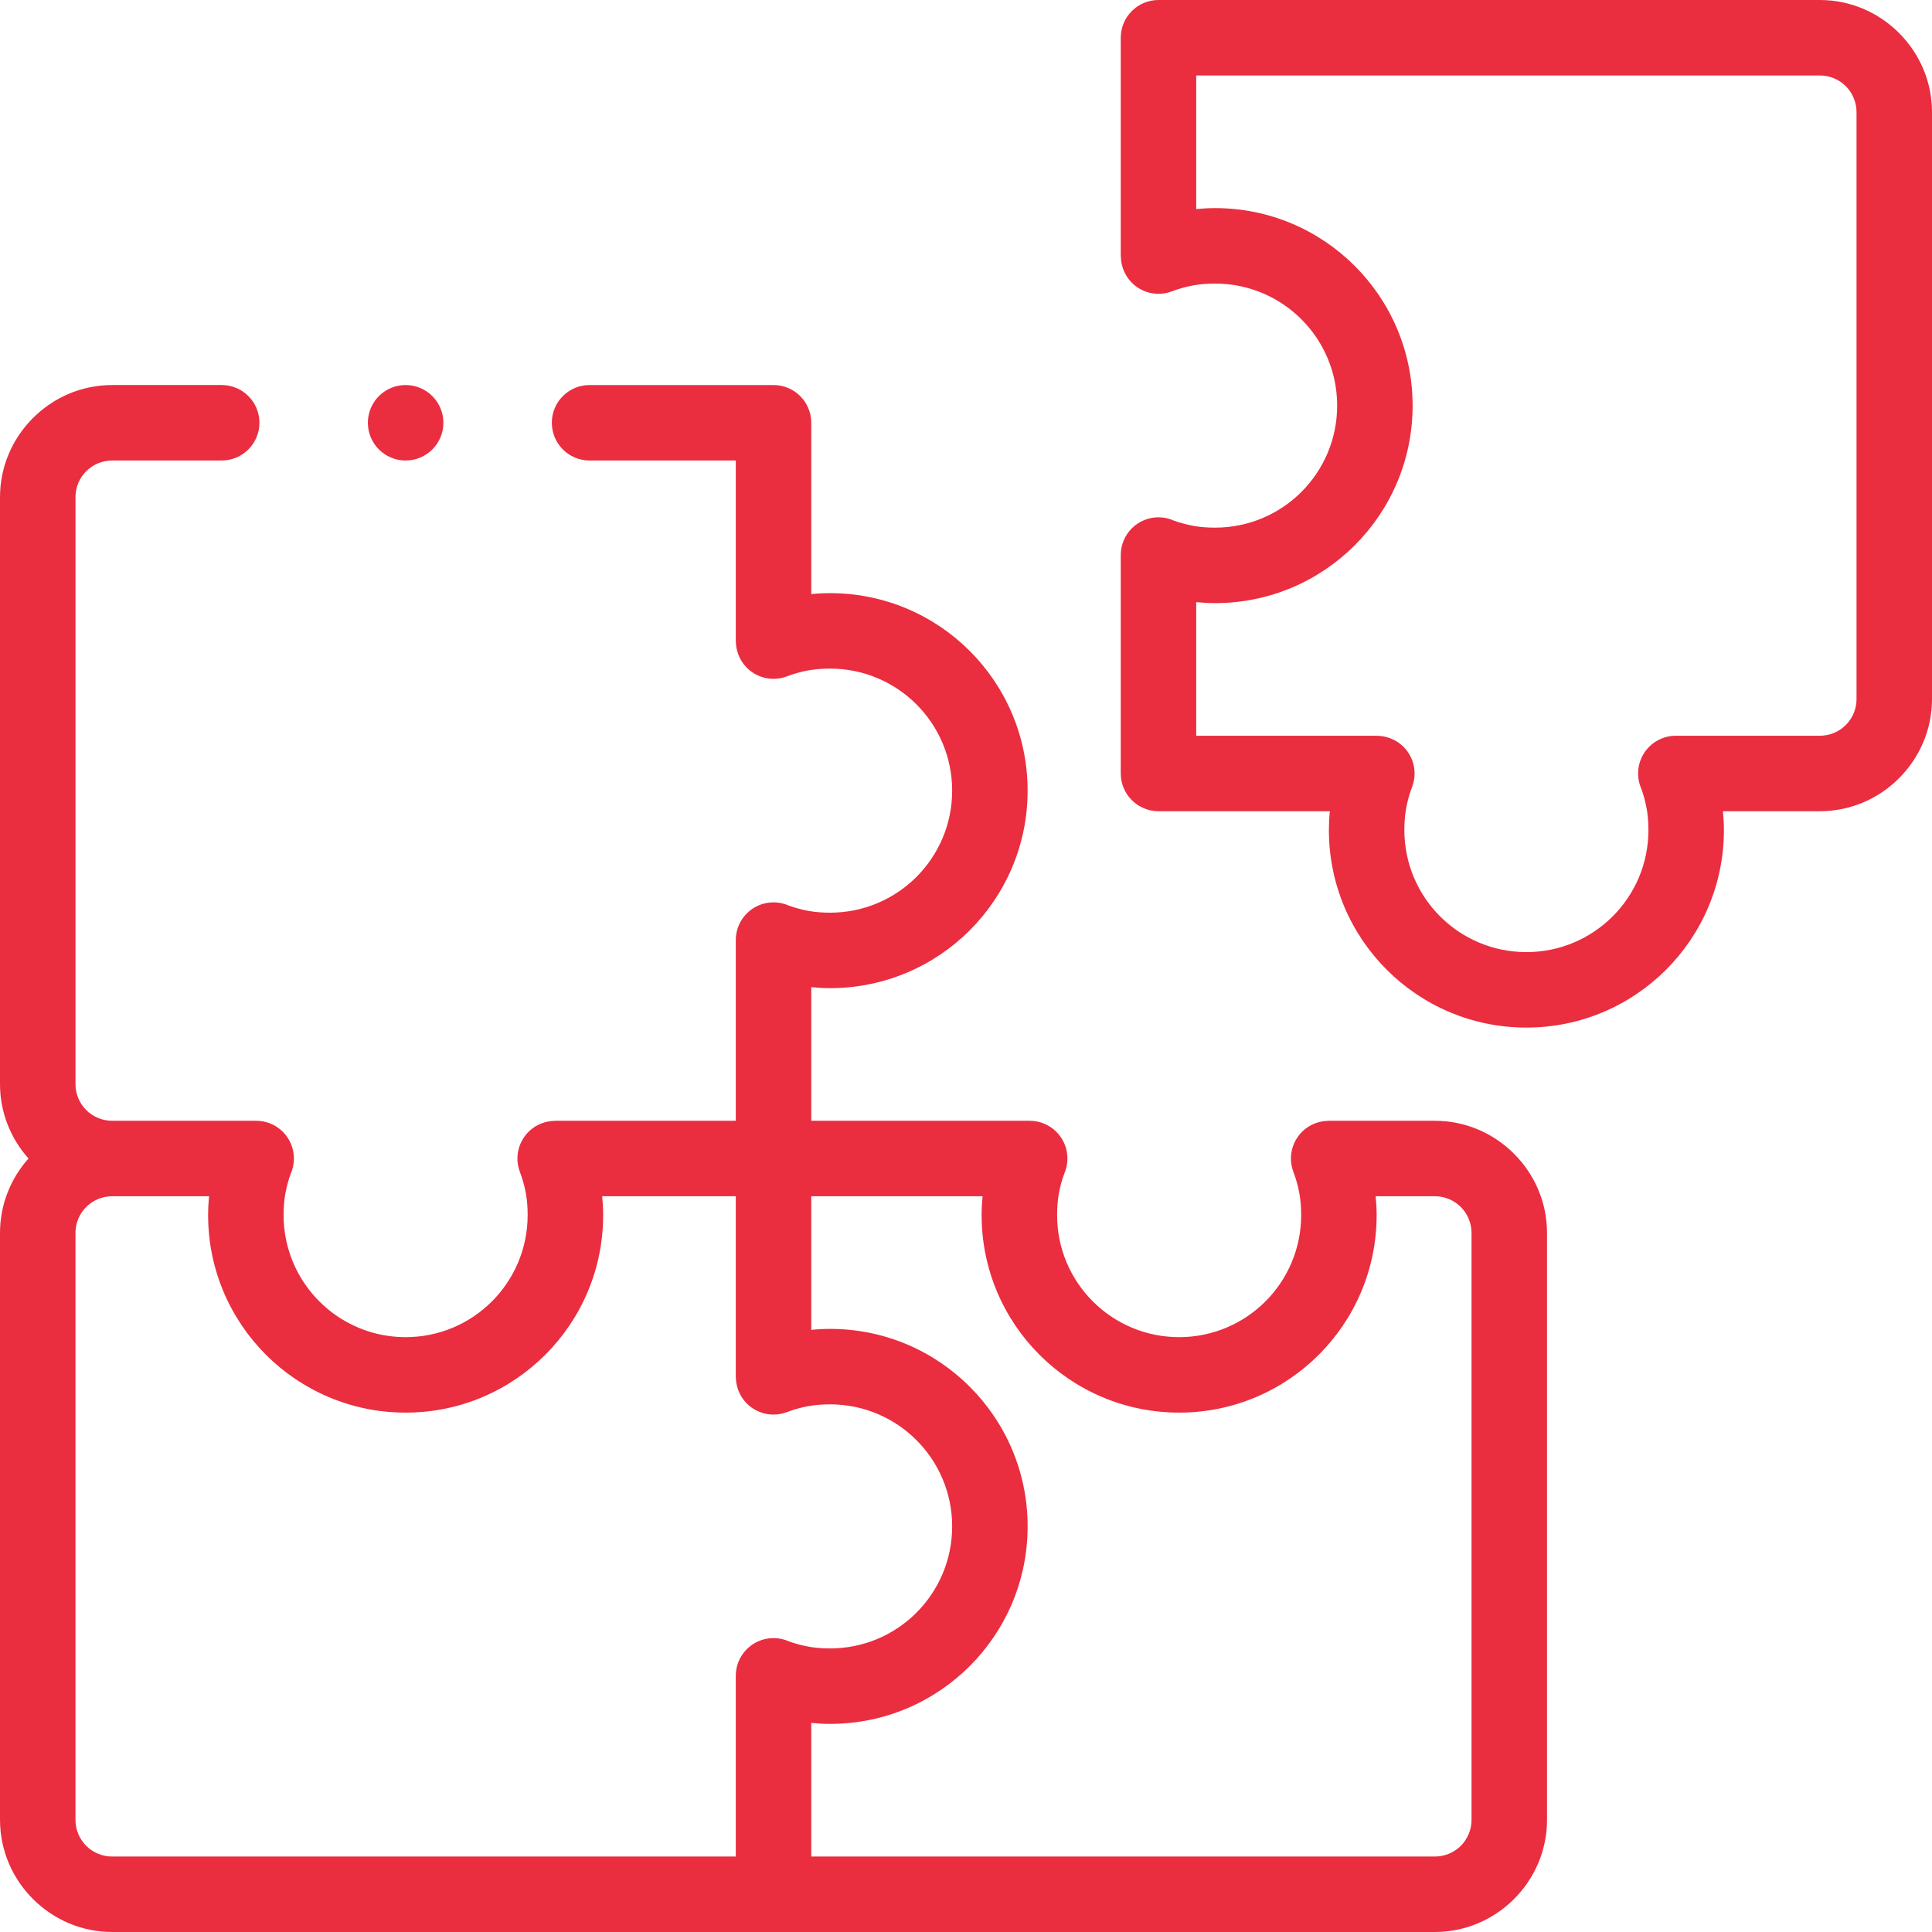 <?xml version="1.0" encoding="UTF-8"?>
<!DOCTYPE svg PUBLIC "-//W3C//DTD SVG 1.1//EN" "http://www.w3.org/Graphics/SVG/1.1/DTD/svg11.dtd">
<!-- Creator: CorelDRAW 2021 (64-Bit) -->
<svg xmlns="http://www.w3.org/2000/svg" xml:space="preserve" width="512px" height="512px" version="1.1" style="shape-rendering:geometricPrecision; text-rendering:geometricPrecision; image-rendering:optimizeQuality; fill-rule:evenodd; clip-rule:evenodd"
viewBox="0 0 512 512"
 xmlns:xlink="http://www.w3.org/1999/xlink"
 xmlns:xodm="http://www.corel.com/coreldraw/odm/2003">
 <defs>
  <style type="text/css">
   <![CDATA[
    .fil0 {fill:#EA2D3F;fill-rule:nonzero}
   ]]>
  </style>
 </defs>
 <g id="Layer_x0020_1">
  <path class="fil0" d="M4239.41 52.48l175.27 0c8.15,0 15.57,3.34 20.95,8.72l0.04 0.04c5.38,5.38 8.72,12.8 8.72,20.95 0,51.85 0,103.7 0,155.55 0,8.16 -3.34,15.58 -8.72,20.96l-0.04 0.04c-5.38,5.38 -12.8,8.72 -20.95,8.72l-25.7 0c0.17,1.68 0.26,3.35 0.26,5 0,14.45 -5.86,27.54 -15.33,37.01 -9.47,9.47 -22.56,15.33 -37.01,15.33 -14.45,0 -27.54,-5.86 -37.01,-15.33 -9.47,-9.47 -15.33,-22.56 -15.33,-37.01 0,-1.65 0.09,-3.32 0.26,-5l-45.41 0c-5.53,0 -10,-4.48 -10,-10l0 -57.89c0,-5.52 4.47,-10 10,-10 1.47,0 2.87,0.32 4.13,0.89 1.65,0.59 3.33,1.05 5.03,1.36l0.28 0.05c1.69,0.29 3.54,0.44 5.56,0.44 8.93,0 17.02,-3.62 22.87,-9.47 5.85,-5.85 9.47,-13.94 9.47,-22.87 0,-8.93 -3.62,-17.02 -9.47,-22.87 -5.85,-5.85 -13.94,-9.47 -22.87,-9.47 -2.13,0 -4.08,0.17 -5.85,0.48 -1.91,0.36 -3.8,0.89 -5.64,1.59 -5.15,1.94 -10.91,-0.66 -12.85,-5.82 -0.43,-1.16 -0.64,-2.34 -0.64,-3.51l-0.02 0 0 -57.89c0,-5.52 4.47,-10 10,-10zm184.98 29.71c0,-2.67 -1.09,-5.11 -2.84,-6.87 -1.76,-1.75 -4.2,-2.84 -6.87,-2.84l-165.27 0 0 35.41c1.68,-0.17 3.35,-0.26 5,-0.26 14.45,0 27.54,5.86 37.01,15.33 9.47,9.47 15.33,22.56 15.33,37.01 0,14.45 -5.86,27.54 -15.33,37.01 -9.47,9.47 -22.56,15.33 -37.01,15.33 -1.65,0 -3.32,-0.09 -5,-0.26l0 35.41 47.89 0 0 0.02c1.17,0 2.35,0.21 3.51,0.64 5.16,1.94 7.76,7.7 5.82,12.85 -0.7,1.84 -1.23,3.73 -1.58,5.65 -0.32,1.76 -0.49,3.71 -0.49,5.84 0,8.93 3.62,17.02 9.47,22.87 5.85,5.85 13.94,9.47 22.87,9.47 8.93,0 17.02,-3.62 22.87,-9.47 5.85,-5.85 9.47,-13.94 9.47,-22.87 0,-2.02 -0.15,-3.87 -0.44,-5.56l-0.05 -0.28c-0.31,-1.7 -0.77,-3.38 -1.36,-5.02 -0.57,-1.27 -0.89,-2.67 -0.89,-4.14 0,-5.52 4.48,-10 10,-10l38.18 0c2.67,0 5.11,-1.09 6.87,-2.84 1.75,-1.77 2.84,-4.2 2.84,-6.88 0,-51.85 0,-103.7 0,-155.55zm-277.01 267.31l57.89 0c5.52,0 10,4.47 10,10 0,1.47 -0.32,2.87 -0.89,4.13 -0.59,1.65 -1.04,3.33 -1.35,5.03l-0.06 0.28c-0.29,1.69 -0.44,3.54 -0.44,5.56 0,8.93 3.62,17.02 9.47,22.87 5.85,5.85 13.94,9.47 22.87,9.47 8.94,0 17.02,-3.62 22.87,-9.47 5.85,-5.85 9.47,-13.94 9.47,-22.87 0,-2.13 -0.17,-4.08 -0.48,-5.85 -0.36,-1.91 -0.89,-3.8 -1.59,-5.64 -1.94,-5.15 0.66,-10.91 5.82,-12.85 1.16,-0.44 2.35,-0.64 3.51,-0.64l0 -0.02 28.18 0c8.15,0 15.57,3.34 20.95,8.72l0.04 0.04c5.38,5.38 8.72,12.8 8.72,20.95l0 155.55c0,8.15 -3.34,15.58 -8.72,20.96l-0.04 0.04c-5.38,5.38 -12.8,8.72 -20.95,8.72l-175.27 0 -175.27 0c-8.15,0 -15.58,-3.34 -20.96,-8.72l-0.04 -0.04c-5.38,-5.38 -8.72,-12.81 -8.72,-20.96l0 -155.55c0,-7.54 2.87,-14.46 7.55,-19.71 -4.68,-5.26 -7.55,-12.18 -7.55,-19.72l0 -155.55c0,-8.15 3.34,-15.57 8.72,-20.96l0.04 -0.03c5.38,-5.38 12.81,-8.73 20.96,-8.73l175.27 0c5.52,0 10,4.48 10,10.01l0 45.4c1.68,-0.17 3.35,-0.25 5,-0.25 14.45,0 27.54,5.85 37.01,15.33 9.47,9.47 15.33,22.55 15.33,37.01 0,14.45 -5.86,27.53 -15.33,37.01 -9.47,9.47 -22.56,15.33 -37.01,15.33 -1.65,0 -3.32,-0.09 -5,-0.26l0 35.41zm0 194.98l165.27 0c2.68,0 5.11,-1.09 6.87,-2.85 1.75,-1.76 2.84,-4.19 2.84,-6.87l0 -155.55c0,-2.68 -1.09,-5.11 -2.84,-6.87 -1.76,-1.76 -4.19,-2.84 -6.87,-2.84l-15.7 0c0.18,1.68 0.26,3.35 0.26,5 0,14.45 -5.86,27.54 -15.33,37.01 -9.47,9.47 -22.56,15.33 -37.01,15.33 -14.45,0 -27.53,-5.86 -37.01,-15.33 -9.47,-9.47 -15.33,-22.56 -15.33,-37.01 0,-1.65 0.09,-3.32 0.26,-5l-45.41 0 0 35.4c1.68,-0.17 3.35,-0.26 5,-0.26 14.45,0 27.54,5.86 37.01,15.34 9.47,9.47 15.33,22.56 15.33,37.01 0,14.45 -5.86,27.53 -15.33,37.01 -9.47,9.47 -22.56,15.33 -37.01,15.33 -1.65,0 -3.32,-0.09 -5,-0.26l0 35.41zm-185.27 -174.98c-2.68,0 -5.11,1.08 -6.87,2.84 -1.76,1.76 -2.85,4.19 -2.85,6.87l0 155.55c0,2.68 1.09,5.11 2.85,6.87 1.76,1.76 4.19,2.85 6.87,2.85l165.27 0 0 -47.89c0,-5.53 4.48,-10 10,-10 1.47,0 2.87,0.32 4.14,0.89 1.64,0.59 3.32,1.04 5.02,1.35l0.28 0.06c1.69,0.29 3.54,0.44 5.56,0.44 8.93,0 17.02,-3.62 22.87,-9.47 5.85,-5.85 9.47,-13.94 9.47,-22.87 0,-8.94 -3.62,-17.02 -9.47,-22.87 -5.85,-5.85 -13.94,-9.47 -22.87,-9.47 -2.13,0 -4.08,0.16 -5.84,0.48 -1.92,0.36 -3.8,0.89 -5.64,1.59 -5.16,1.94 -10.91,-0.67 -12.86,-5.82 -0.43,-1.16 -0.64,-2.35 -0.64,-3.52l-0.02 0 0 -47.88 -35.41 0c0.17,1.68 0.26,3.35 0.26,5 0,14.45 -5.86,27.54 -15.33,37.01 -9.48,9.47 -22.56,15.33 -37.01,15.33 -14.46,0 -27.54,-5.86 -37.01,-15.33 -9.47,-9.47 -15.33,-22.56 -15.33,-37.01 0,-1.65 0.08,-3.32 0.25,-5l-25.69 0zm165.27 -194.98l-165.27 0c-2.68,0 -5.11,1.08 -6.87,2.84 -1.76,1.76 -2.85,4.19 -2.85,6.87l0 155.55c0,2.68 1.09,5.11 2.85,6.87 1.76,1.76 4.19,2.85 6.87,2.85l38.17 0c5.53,0 10,4.47 10,10 0,1.47 -0.32,2.87 -0.89,4.13 -0.59,1.65 -1.04,3.33 -1.35,5.03l-0.06 0.28c-0.28,1.69 -0.43,3.54 -0.43,5.56 0,8.93 3.62,17.02 9.47,22.87 5.85,5.85 13.93,9.47 22.87,9.47 8.93,0 17.02,-3.62 22.87,-9.47 5.85,-5.85 9.47,-13.94 9.47,-22.87 0,-2.13 -0.17,-4.08 -0.49,-5.85 -0.36,-1.91 -0.89,-3.8 -1.59,-5.64 -1.94,-5.15 0.67,-10.91 5.82,-12.85 1.16,-0.44 2.35,-0.64 3.52,-0.64l0 -0.02 47.89 0 0 -47.89c0,-5.52 4.48,-10 10,-10 1.47,0 2.87,0.32 4.14,0.89 1.64,0.59 3.32,1.04 5.02,1.35l0.28 0.06c1.69,0.29 3.54,0.44 5.56,0.44 8.93,0 17.02,-3.62 22.87,-9.47 5.85,-5.86 9.47,-13.94 9.47,-22.87 0,-8.94 -3.62,-17.02 -9.47,-22.87 -5.85,-5.85 -13.94,-9.47 -22.87,-9.47 -2.13,0 -4.08,0.16 -5.84,0.48 -1.92,0.36 -3.8,0.89 -5.64,1.59 -5.16,1.94 -10.91,-0.66 -12.86,-5.82 -0.43,-1.16 -0.64,-2.35 -0.64,-3.52l-0.02 0 0 -47.88z"/>
  <path class="fil0" d="M4585.31 829.13c1.84,-2.23 4.62,-3.66 7.73,-3.66 2.93,0 5.56,1.26 7.39,3.26l21.56 20.44c3.99,3.8 4.15,10.11 0.35,14.1 -3.8,3.99 -10.11,4.15 -14.1,0.35l-3.81 -3.61c4.42,39.06 19.29,74.93 41.74,104.74 27.72,36.82 67.03,64.46 112.52,77.51 5.31,1.5 8.38,7.03 6.88,12.34 -1.52,5.31 -7.04,8.39 -12.35,6.88 -49.69,-14.26 -92.66,-44.49 -123,-84.78 -25.13,-33.38 -41.57,-73.65 -45.98,-117.44l-4.89 5.15c-3.8,4 -10.12,4.15 -14.1,0.36 -4,-3.8 -4.15,-10.12 -0.36,-14.11l20.42 -21.53zm261.78 245.14c3.99,3.8 4.15,10.11 0.35,14.1 -3.8,3.99 -10.11,4.15 -14.1,0.35l-21.54 -20.41c-2.23,-1.84 -3.66,-4.62 -3.66,-7.74 0,-2.92 1.26,-5.55 3.26,-7.38l20.44 -21.56c3.8,-3.99 10.12,-4.15 14.11,-0.35 3.99,3.8 4.14,10.11 0.35,14.1l-3.61 3.81c39.05,-4.42 74.92,-19.29 104.73,-41.74 36.82,-27.72 64.46,-67.03 77.51,-112.52 1.51,-5.31 7.04,-8.39 12.34,-6.88 5.31,1.51 8.39,7.04 6.88,12.35 -14.26,49.69 -44.48,92.66 -84.78,122.99 -33.38,25.14 -73.65,41.58 -117.44,45.99l5.16 4.89zm209.85 -267.74c3.8,-3.99 10.12,-4.15 14.11,-0.35 3.99,3.8 4.14,10.11 0.35,14.1l-20.42 21.53c-1.83,2.24 -4.62,3.66 -7.73,3.66 -2.93,0 -5.56,-1.25 -7.39,-3.25l-21.56 -20.44c-3.99,-3.8 -4.14,-10.12 -0.35,-14.11 3.8,-3.99 10.11,-4.14 14.11,-0.35l3.8 3.61c-4.42,-39.05 -19.29,-74.92 -41.73,-104.73 -27.73,-36.82 -67.03,-64.46 -112.53,-77.51 -5.3,-1.51 -8.38,-7.04 -6.87,-12.34 1.51,-5.31 7.03,-8.39 12.34,-6.88 49.7,14.25 92.66,44.48 123,84.78 25.13,33.38 41.58,73.65 45.99,117.44l4.88 -5.16zm-267.74 -209.86c-3.99,-3.79 -4.14,-10.11 -0.35,-14.1 3.8,-3.99 10.11,-4.15 14.11,-0.35l21.53 20.42c2.23,1.83 3.66,4.62 3.66,7.73 0,2.93 -1.26,5.56 -3.26,7.39l-20.44 21.55c-3.8,3.99 -10.11,4.15 -14.1,0.36 -3.99,-3.8 -4.15,-10.12 -0.35,-14.11l3.6 -3.8c-39.05,4.42 -74.92,19.29 -104.73,41.73 -36.82,27.73 -64.46,67.03 -77.51,112.53 -1.51,5.3 -7.03,8.38 -12.34,6.87 -5.31,-1.51 -8.39,-7.04 -6.88,-12.34 14.26,-49.7 44.48,-92.66 84.78,-123 33.38,-25.13 73.65,-41.58 117.44,-45.99l-5.16 -4.89zm34.04 151.56l33.97 19.61 0.51 0.32 32.99 19.04c1.7,0.85 3.17,2.18 4.19,3.94 0.92,1.58 1.35,3.3 1.35,5l0.02 0 0 78.67c0,4.04 -2.4,7.52 -5.85,9.1l-33.22 19.18 0.01 0.01 -33.46 19.32c-1.6,1.08 -3.53,1.72 -5.6,1.72 -2.08,0 -4.01,-0.64 -5.61,-1.72l-33.46 -19.32 -0.51 -0.32 -33.51 -19.34c-3.2,-1.84 -4.99,-5.19 -5,-8.63l-0.04 0 0 -78.67c0,-4.04 2.4,-7.52 5.85,-9.1l33.22 -19.18 -0.01 -0.02 34.07 -19.66c3.23,-1.88 7.09,-1.73 10.09,0.05zm23.97 36.88l-29.06 -16.78 -29.07 16.78 0 -0.02 -19.12 11.04 48.19 27.82 48.19 -27.82 -18.58 -10.72 -0.55 -0.3zm29.06 50.36l0 -22.04 -48.12 27.79 0 55.62 19.06 -11 0.01 0.01 29.05 -16.77 0 -33.61zm-87.19 50.37l19.06 11 0 -55.62 -48.12 -27.79 0 55.65 28.51 16.46 0.55 0.3zm54.37 67.99c7.23,-1.54 14.25,-3.74 20.98,-6.53 6.95,-2.88 13.59,-6.4 19.85,-10.49 4.03,-2.65 9.28,-1.99 12.55,1.31l10.57 9.23 22.62 -22.62 -9.69 -11.1c-3.01,-3.44 -3.23,-8.37 -0.84,-12.02l-0.01 -0.01c4.09,-6.26 7.61,-12.9 10.49,-19.85 2.85,-6.86 5.07,-14 6.61,-21.37 0.94,-4.49 4.75,-7.64 9.11,-7.93l14.67 -1 0 -31.95 -14.67 -1c-4.72,-0.31 -8.45,-3.86 -9.19,-8.33 -1.54,-7.23 -3.73,-14.25 -6.53,-20.99 -2.88,-6.94 -6.4,-13.58 -10.49,-19.84 -2.64,-4.04 -1.98,-9.28 1.31,-12.55l9.23 -10.57 -22.62 -22.62 -11.09 9.68c-3.45,3.02 -8.38,3.24 -12.02,0.85l-0.02 0.01c-6.26,-4.09 -12.9,-7.62 -19.84,-10.5 -6.86,-2.84 -14.01,-5.07 -21.38,-6.61 -4.49,-0.93 -7.64,-4.74 -7.93,-9.1l-1 -14.67 -31.95 0 -1 14.67c-0.31,4.72 -3.86,8.45 -8.33,9.19 -7.23,1.54 -14.24,3.73 -20.97,6.52 -6.95,2.88 -13.59,6.41 -19.85,10.5 -4.04,2.65 -9.28,1.99 -12.56,-1.31l-10.57 -9.23 -22.62 22.62 9.69 11.09c3.01,3.45 3.23,8.38 0.84,12.02l0.02 0.02c-4.1,6.26 -7.62,12.9 -10.5,19.84 -2.84,6.86 -5.07,14.01 -6.61,21.38 -0.93,4.49 -4.74,7.64 -9.1,7.92l-14.68 1.01 0 31.95 14.67 1c4.72,0.31 8.45,3.85 9.19,8.33 1.54,7.23 3.74,14.25 6.53,20.98 2.88,6.95 6.4,13.59 10.49,19.84 2.65,4.04 1.99,9.28 -1.31,12.56l-9.23 10.57 22.62 22.62 11.1 -9.69c3.44,-3.01 8.37,-3.23 12.02,-0.84l0.01 -0.02c6.26,4.1 12.9,7.62 19.85,10.5 6.85,2.84 14,5.07 21.37,6.61 4.49,0.93 7.64,4.75 7.93,9.1l1 14.68 31.95 0 1 -14.67c0.31,-4.72 3.86,-8.45 8.33,-9.19zm28.64 11.91c-5.66,2.34 -11.52,4.33 -17.55,5.94l-1.09 16.1c-0.04,5.48 -4.5,9.91 -10,9.91l-50.61 0 0 -0.02c-5.22,0.01 -9.61,-4.04 -9.96,-9.31l-1.13 -16.68c-6.03,-1.61 -11.88,-3.6 -17.54,-5.94 -5.76,-2.39 -11.32,-5.14 -16.65,-8.23l-12.08 10.56c-3.91,3.91 -10.24,3.91 -14.14,0l-35.79 -35.79 0.02 -0.02c-3.68,-3.68 -3.93,-9.64 -0.45,-13.61l10.98 -12.59c-3.08,-5.32 -5.83,-10.88 -8.22,-16.64 -2.35,-5.66 -4.34,-11.52 -5.94,-17.55l-16.1 -1.09c-5.48,-0.05 -9.91,-4.51 -9.91,-10l0 -50.61 0.01 0c0,-5.22 4.05,-9.61 9.32,-9.96l16.68 -1.14c1.61,-6.02 3.6,-11.88 5.94,-17.53 2.39,-5.76 5.14,-11.32 8.23,-16.65l-10.56 -12.09c-3.91,-3.9 -3.91,-10.23 0,-14.14l35.79 -35.79 0.02 0.03c3.68,-3.69 9.63,-3.93 13.61,-0.46l12.59 11c5.33,-3.09 10.89,-5.85 16.65,-8.23 5.66,-2.35 11.51,-4.34 17.54,-5.94l1.09 -16.1c0.05,-5.49 4.51,-9.92 10,-9.92l50.61 0 0 0.02c5.22,0 9.61,4.04 9.96,9.32l1.13 16.68c6.03,1.6 11.89,3.59 17.54,5.94 5.76,2.38 11.32,5.14 16.65,8.23l12.09 -10.57c3.9,-3.9 10.23,-3.9 14.14,0l35.79 35.79 -0.03 0.03c3.69,3.67 3.93,9.63 0.46,13.61l-10.99 12.58c3.08,5.33 5.84,10.89 8.22,16.65 2.35,5.66 4.34,11.51 5.94,17.54l16.1 1.1c5.48,0.04 9.92,4.5 9.92,10l0 50.61 -0.02 0c0,5.22 -4.04,9.61 -9.32,9.96l-16.68 1.13c-1.6,6.03 -3.59,11.88 -5.94,17.54 -2.38,5.76 -5.14,11.32 -8.23,16.65l10.57 12.08c3.9,3.91 3.9,10.24 0,14.14l-35.79 35.79 -0.03 -0.02c-3.67,3.68 -9.63,3.93 -13.61,0.45l-12.58 -10.99c-5.33,3.09 -10.89,5.84 -16.65,8.23z"/>
  <g id="_2475185542624">
   <path class="fil0" d="M3604.66 -250.46c5.98,0.03 12.18,-2.37 18.4,-4.79 11.33,-4.4 22.74,-8.83 37.99,-4.5 15.22,4.33 22.05,13.44 28.91,22.57 3.73,4.97 7.47,9.96 12.63,12.98 5.06,2.97 11.66,3.99 18.29,5.01l0.32 0.06c11.9,1.83 23.86,3.77 34.85,15.1 11.04,11.37 12.41,22.67 13.77,33.99 0.75,6.19 1.5,12.39 4.43,17.54 2.94,5.18 8.12,9.34 13.31,13.51 9.49,7.61 19.03,15.28 22.92,30.71 3.85,15.31 -0.61,25.77 -5.09,36.26 -2.46,5.74 -4.92,11.5 -4.95,17.41 -0.04,5.98 2.37,12.18 4.78,18.4 4.41,11.33 8.84,22.74 4.5,37.99 -4.32,15.22 -13.43,22.05 -22.57,28.91 -4.97,3.73 -9.96,7.47 -12.98,12.63 -2.97,5.06 -3.99,11.67 -5.01,18.29l-0.05 0.33c-1.84,11.9 -3.78,23.86 -15.1,34.84 -11.38,11.04 -22.67,12.41 -34,13.77 -6.18,0.75 -12.39,1.5 -17.54,4.43 -5.17,2.94 -9.33,8.12 -13.51,13.32 -7.61,9.48 -15.27,19.02 -30.71,22.91 -15.3,3.85 -25.77,-0.61 -36.26,-5.09 -5.74,-2.45 -11.5,-4.92 -17.41,-4.95 -5.98,-0.04 -12.18,2.37 -18.4,4.79 -11.33,4.4 -22.73,8.83 -37.99,4.49 -15.22,-4.32 -22.05,-13.43 -28.91,-22.57 -3.73,-4.97 -7.47,-9.96 -12.62,-12.98 -5.07,-2.97 -11.67,-3.99 -18.3,-5.01l-0.32 -0.05c-11.9,-1.84 -23.86,-3.78 -34.85,-15.1 -11.04,-11.38 -12.4,-22.67 -13.77,-34 -0.74,-6.18 -1.49,-12.38 -4.42,-17.54 -2.95,-5.17 -8.12,-9.33 -13.32,-13.5 -9.48,-7.62 -19.03,-15.28 -22.92,-30.72 -3.85,-15.3 0.62,-25.77 5.1,-36.26 2.45,-5.74 4.91,-11.5 4.95,-17.41 0.03,-5.98 -2.37,-12.18 -4.79,-18.4 -4.4,-11.33 -8.83,-22.73 -4.5,-37.99 4.32,-15.21 13.43,-22.05 22.57,-28.9 4.97,-3.74 9.96,-7.48 12.98,-12.63 2.97,-5.07 3.99,-11.67 5.01,-18.3l0.06 -0.32c1.83,-11.9 3.77,-23.86 15.09,-34.85 11.38,-11.04 22.67,-12.4 34,-13.77 6.19,-0.74 12.39,-1.49 17.54,-4.42 5.18,-2.95 9.33,-8.12 13.51,-13.32 7.61,-9.48 15.27,-19.03 30.71,-22.91 15.31,-3.86 25.77,0.61 36.26,5.09 5.74,2.45 11.5,4.91 17.41,4.95zm25.59 13.8c-7.96,3.1 -15.9,6.18 -25.67,6.12 -10.05,-0.07 -17.61,-3.3 -25.14,-6.51 -7.4,-3.16 -14.77,-6.31 -23.61,-4.08 -8.94,2.25 -14.49,9.17 -20.01,16.04 -5.35,6.67 -10.69,13.32 -19.2,18.16 -8.72,4.95 -16.89,5.94 -25.05,6.92 -7.98,0.97 -15.94,1.93 -22.43,8.23 -6.53,6.33 -7.92,14.98 -9.25,23.59l-0.04 0.33c-1.3,8.42 -2.6,16.8 -7.59,25.32 -5.04,8.61 -11.64,13.56 -18.22,18.49 -6.42,4.82 -12.82,9.62 -15.3,18.36 -2.54,8.92 0.68,17.19 3.87,25.41 3.1,7.97 6.18,15.9 6.12,25.67 -0.07,10.05 -3.3,17.61 -6.51,25.14 -3.16,7.4 -6.31,14.77 -4.08,23.61 2.25,8.94 9.17,14.49 16.04,20.01 6.67,5.36 13.32,10.7 18.16,19.21 4.95,8.71 5.94,16.89 6.92,25.04 0.97,7.98 1.93,15.94 8.23,22.43 6.33,6.53 14.98,7.93 23.59,9.25l0.33 0.05c8.41,1.29 16.8,2.59 25.32,7.58 8.61,5.05 13.56,11.64 18.49,18.22 4.82,6.42 9.62,12.82 18.36,15.3 8.92,2.54 17.19,-0.67 25.41,-3.87 7.97,-3.09 15.9,-6.17 25.67,-6.11 10.05,0.06 17.61,3.29 25.14,6.51 7.4,3.15 14.77,6.3 23.61,4.08 8.94,-2.26 14.49,-9.17 20.01,-16.04 5.36,-6.68 10.7,-13.32 19.21,-18.17 8.71,-4.95 16.88,-5.94 25.04,-6.92 7.98,-0.96 15.94,-1.92 22.43,-8.22 6.53,-6.34 7.92,-14.98 9.25,-23.6l0.05 -0.32c1.29,-8.42 2.59,-16.81 7.58,-25.33 5.05,-8.61 11.64,-13.55 18.22,-18.49 6.42,-4.81 12.82,-9.62 15.3,-18.36 2.54,-8.92 -0.68,-17.19 -3.87,-25.41 -3.09,-7.96 -6.18,-15.9 -6.11,-25.67 0.06,-10.04 3.29,-17.6 6.51,-25.14 3.15,-7.39 6.3,-14.76 4.07,-23.61 -2.25,-8.93 -9.16,-14.49 -16.04,-20.01 -6.67,-5.35 -13.31,-10.69 -18.16,-19.2 -4.95,-8.72 -5.94,-16.89 -6.92,-25.04 -0.96,-7.99 -1.92,-15.94 -8.22,-22.44 -6.34,-6.53 -14.99,-7.92 -23.6,-9.25l-0.33 -0.04c-8.41,-1.3 -16.8,-2.6 -25.32,-7.59 -8.61,-5.04 -13.56,-11.64 -18.49,-18.22 -4.82,-6.42 -9.62,-12.82 -18.36,-15.3 -8.92,-2.53 -17.19,0.68 -25.41,3.87z"/>
   <path class="fil0" d="M3604.62 -207.08c42.09,0 80.2,17.06 107.79,44.65 27.58,27.58 44.64,65.69 44.64,107.78 0,42.09 -17.06,80.2 -44.64,107.79 -27.59,27.58 -65.7,44.64 -107.79,44.64 -42.09,0 -80.2,-17.06 -107.78,-44.64 -27.59,-27.59 -44.65,-65.7 -44.65,-107.79 0,-42.09 17.06,-80.2 44.65,-107.78 27.58,-27.59 65.69,-44.65 107.78,-44.65zm93.65 58.79c-23.97,-23.97 -57.08,-38.79 -93.65,-38.79 -36.57,0 -69.68,14.82 -93.64,38.79 -23.97,23.96 -38.79,57.07 -38.79,93.64 0,36.57 14.82,69.68 38.79,93.65 23.96,23.96 57.07,38.78 93.64,38.78 36.57,0 69.68,-14.82 93.65,-38.78 23.96,-23.97 38.78,-57.08 38.78,-93.65 0,-36.57 -14.82,-69.68 -38.78,-93.64z"/>
   <path class="fil0" d="M3608.3 -73.75c-5.53,0 -10.01,-4.47 -10.01,-10 0,-5.52 4.48,-10 10.01,-10l10.18 0 5.39 -20.12c0.37,-1.35 0.31,-2.68 -0.09,-3.85l-0.12 -0.28c-0.52,-1.25 -1.47,-2.35 -2.78,-3.1l-0.53 -0.31c-1.3,-0.76 -2.72,-1.03 -4.05,-0.86 -1.3,0.17 -2.59,0.82 -3.67,1.9l-37.8 37.8 -0.02 -0.02c-2.91,2.91 -6.16,5.11 -9.73,6.58l0 -0.01 -0.04 0.01c-3.63,1.51 -7.47,2.26 -11.51,2.26l-28.43 0c-5.52,0 -10,-4.47 -10,-10 0,-5.52 4.48,-10 10,-10l28.43 0c1.49,0 2.79,-0.23 3.9,-0.68l0 -0.01c1.17,-0.49 2.26,-1.23 3.26,-2.23l0.02 -0.02 -0.02 -0.02 37.8 -37.8c4.23,-4.23 9.59,-6.78 15.23,-7.52 5.6,-0.74 11.43,0.34 16.63,3.35l0.53 0.31c5.21,3.01 9.06,7.51 11.22,12.72l0.24 0.64c1.95,5.07 2.32,10.73 0.83,16.3l-4.01 14.96 23.92 0c2.07,0 4.14,0.22 6.18,0.62 6.33,1.27 12.36,4.49 16.83,8.95 4.91,4.9 8.05,11.29 8.05,18.41 0,1.55 -0.16,3.14 -0.48,4.75l-10.06 50.39c-1.55,7.78 -5.02,15.08 -10.31,20.37 -0.21,0.21 -0.43,0.41 -0.66,0.6 -5.12,4.86 -11.69,7.85 -19.61,7.85l-127.92 0c-5.52,0 -10,-4.47 -10,-10 0,-5.52 4.48,-10 10,-10l15.74 0c-1.12,-3.13 -1.73,-6.49 -1.73,-10l0 -30.78c0,-5.52 4.48,-10 10,-10 5.52,0 10,4.48 10,10l0 30.78c0,2.77 1.12,5.27 2.92,7.08 1.81,1.8 4.32,2.92 7.08,2.92l83.91 0c2.3,0 4.23,-0.84 5.78,-2.22l0.35 -0.37c2.39,-2.39 4.03,-6.05 4.84,-10.14l10.06 -50.38c0.06,-0.29 0.09,-0.57 0.09,-0.85 0,-1.48 -0.83,-2.99 -2.11,-4.27 -1.72,-1.71 -4.11,-2.97 -6.68,-3.48 -0.75,-0.15 -1.51,-0.23 -2.27,-0.23l-54.78 0z"/>
   <path class="fil0" d="M3682.23 110.02c0,-5.52 4.48,-10 10,-10 5.52,0 10,4.48 10,10l0 130.06c0,5.52 -4.48,10 -10,10 -2.41,0 -4.62,-0.85 -6.34,-2.27l-81.27 -56.39 -81.95 56.86c-4.52,3.13 -10.73,1.99 -13.86,-2.54 -1.2,-1.73 -1.77,-3.71 -1.77,-5.66l-0.03 0 0 -130.06c0,-5.52 4.48,-10 10,-10 5.52,0 10,4.48 10,10l0 110.99 71.77 -49.81c3.33,-2.4 7.94,-2.58 11.5,-0.12l71.95 49.93 0 -110.99z"/>
  </g>
  <path class="fil0" d="M3463.33 971.56l-60.28 0c-7.8,0 -14.9,-3.2 -20.05,-8.34l-0.02 -0.02 -0.02 0.02c-5.15,-5.15 -8.34,-12.26 -8.34,-20.09l0 -42.1c-2.78,1.58 -5.75,2.87 -8.89,3.84 -4.24,1.31 -8.68,2.02 -13.23,2.02 -12.37,0 -23.57,-5.02 -31.68,-13.13 -8.11,-8.11 -13.13,-19.31 -13.13,-31.69 0,-12.37 5.02,-23.57 13.13,-31.68 8.11,-8.11 19.31,-13.13 31.68,-13.13 4.55,0 8.99,0.71 13.23,2.02 3.14,0.97 6.11,2.26 8.89,3.84l0 -42.1c0,-7.83 3.19,-14.94 8.34,-20.09 5.15,-5.15 12.26,-8.34 20.09,-8.34l42.1 0c-1.58,-2.78 -2.88,-5.76 -3.84,-8.89 -1.31,-4.24 -2.02,-8.69 -2.02,-13.23 0,-12.37 5.02,-23.57 13.13,-31.68 8.11,-8.11 19.31,-13.13 31.68,-13.13 12.38,0 23.58,5.02 31.69,13.13 8.11,8.11 13.13,19.31 13.13,31.68 0,4.54 -0.71,8.99 -2.02,13.23 -0.97,3.13 -2.26,6.11 -3.84,8.89l42.1 0c7.83,0 14.94,3.2 20.08,8.34 0.23,0.22 0.44,0.45 0.63,0.69 4.78,5.11 7.72,11.94 7.72,19.4l0 30.28 57.2 99.07c4.08,7.07 6.63,14.44 7.63,22.07 1.01,7.64 0.46,15.4 -1.64,23.25l-31.6 117.91 0 108.49c0,5.53 -4.48,10 -10,10 -5.52,0 -10,-4.47 -10,-10l0 -109.75c0,-1.09 0.17,-2.14 0.5,-3.12l31.8 -118.69c1.44,-5.37 1.83,-10.55 1.18,-15.51 -0.65,-4.97 -2.37,-9.85 -5.13,-14.65l-39.94 -69.17 0 65.18c0,5.38 -1,10.47 -2.97,15.24 -1.99,4.81 -4.9,9.13 -8.7,12.93l-23.82 23.82c-3.16,3.16 -7.07,5.21 -11.26,6.04 -4.13,0.82 -8.49,0.42 -12.64,-1.31l-0.68 -0.3c-3.83,-1.74 -6.95,-4.43 -9.17,-7.74 -2.38,-3.56 -3.69,-7.75 -3.69,-12.2l0 -43.96c0,-5.12 -2.11,-9.78 -5.49,-13.17l-0.42 -0.44c-3.32,-3.13 -7.82,-5.05 -12.76,-5.05 -5.12,0 -9.79,2.1 -13.18,5.49l-0.43 0.41c-3.13,3.33 -5.06,7.82 -5.06,12.76l0 61.91c0,2.77 0.22,5.27 0.67,7.62 0.47,2.41 1.2,4.79 2.2,7.29l30.53 75.63c2.63,6.5 5.12,12.83 6.76,19.73 1.76,7.34 2.42,14.83 1.06,22.86l-13.53 79.79c-0.91,5.44 -6.05,9.11 -11.49,8.21 -5.43,-0.91 -9.1,-6.05 -8.2,-11.49l13.53 -79.8c0.88,-5.16 0.43,-10.08 -0.74,-14.96 -1.27,-5.31 -3.52,-11.01 -5.9,-16.91l-30.53 -75.64c-1.5,-3.71 -2.58,-7.29 -3.29,-10.96 -0.68,-3.49 -1.02,-6.97 -1.06,-10.62zm-60.28 -20l60.27 0 0 -42.66c0,-10.29 4.11,-19.7 10.77,-26.67 0.18,-0.22 0.38,-0.44 0.58,-0.64 7,-7 16.68,-11.35 27.32,-11.35 10.3,0 19.71,4.1 26.68,10.76 0.21,0.19 0.43,0.38 0.64,0.59 7,7 11.35,16.67 11.35,27.31l0 43.96c0,0.48 0.09,0.86 0.25,1.11 0.16,0.23 0.39,0.44 0.69,0.6l0.25 0.1c0.4,0.16 0.8,0.2 1.16,0.13 0.3,-0.06 0.63,-0.25 0.95,-0.57l23.82 -23.82c2.01,-2.01 3.47,-4.13 4.4,-6.37 0.94,-2.26 1.41,-4.82 1.41,-7.66l0 -135.36c0,-2.16 -0.8,-4.12 -2.11,-5.59l-0.38 -0.36c-1.53,-1.53 -3.63,-2.48 -5.94,-2.48l-45.76 0c-3.35,0 -6.52,-0.9 -9.28,-2.57 -2.74,-1.65 -5.01,-4.04 -6.59,-7.03 -1.52,-2.9 -2.21,-6.02 -2.08,-9.12l0.02 -0.29c0.19,-3.2 1.23,-6.31 3.13,-9.07 1.4,-2.05 2.51,-4.3 3.24,-6.67 0.7,-2.27 1.08,-4.74 1.08,-7.37 0,-6.85 -2.78,-13.05 -7.27,-17.54 -4.49,-4.49 -10.69,-7.27 -17.55,-7.27 -6.85,0 -13.06,2.78 -17.54,7.27 -4.49,4.49 -7.27,10.69 -7.27,17.54 0,2.63 0.38,5.11 1.08,7.37 0.73,2.37 1.83,4.62 3.24,6.67 1.89,2.76 2.94,5.89 3.13,9.11 0.18,3.19 -0.5,6.4 -2.07,9.37 -1.58,2.99 -3.84,5.38 -6.58,7.03 -2.76,1.67 -5.93,2.57 -9.28,2.57l-45.76 0c-2.31,0 -4.42,0.95 -5.95,2.48 -1.53,1.53 -2.48,3.64 -2.48,5.95l0 45.76c0,3.35 -0.9,6.52 -2.57,9.28 -1.65,2.74 -4.04,5.01 -7.03,6.58 -2.97,1.57 -6.18,2.25 -9.37,2.07 -3.22,-0.19 -6.35,-1.24 -9.11,-3.13 -2.05,-1.4 -4.3,-2.51 -6.67,-3.24 -2.27,-0.7 -4.74,-1.08 -7.37,-1.08 -6.85,0 -13.05,2.78 -17.54,7.27 -4.49,4.49 -7.27,10.69 -7.27,17.54 0,6.86 2.78,13.06 7.27,17.55 4.49,4.49 10.69,7.27 17.54,7.27 2.63,0 5.1,-0.38 7.37,-1.08 2.37,-0.74 4.62,-1.84 6.67,-3.24 2.76,-1.89 5.88,-2.94 9.11,-3.13 3.19,-0.19 6.4,0.5 9.37,2.07 2.99,1.57 5.38,3.84 7.03,6.58 1.67,2.76 2.57,5.93 2.57,9.28l0 45.76c0,2.31 0.95,4.41 2.48,5.95l-0.02 0.01c1.53,1.52 3.64,2.47 5.97,2.47zm-247.81 77.39l29.78 -29.77c-3.11,-0.85 -6.12,-2.04 -8.99,-3.55 -3.93,-2.07 -7.57,-4.72 -10.8,-7.94 -8.75,-8.75 -13.12,-20.22 -13.12,-31.69 0,-11.47 4.37,-22.94 13.12,-31.69 8.75,-8.75 20.22,-13.12 31.69,-13.12 11.47,0 22.94,4.37 31.69,13.12 3.22,3.23 5.87,6.87 7.94,10.8 1.51,2.87 2.7,5.88 3.55,8.99l29.78 -29.78c0.21,-0.22 0.44,-0.42 0.67,-0.62 5.45,-5.12 12.45,-7.68 19.43,-7.68 7.25,0 14.52,2.77 20.06,8.3l0.02 0.02 0.02 -0.02 32.35 32.36c2.36,2.36 3.96,5.24 4.75,8.4 0.76,3.1 0.68,6.37 -0.31,9.58 -1.01,3.25 -2.8,6.02 -5.18,8.14 -2.38,2.12 -5.34,3.58 -8.7,4.2 -2.37,0.44 -4.73,1.26 -6.97,2.44 -2.15,1.14 -4.16,2.6 -5.95,4.39l-0.02 0.02 0.02 0.02c-4.84,4.84 -7.27,11.2 -7.27,17.55 0,6.35 2.43,12.7 7.27,17.54 4.84,4.85 11.19,7.27 17.54,7.27 6.36,0 12.71,-2.42 17.55,-7.27 1.85,-1.84 3.32,-3.85 4.43,-5.95 1.18,-2.24 2,-4.6 2.44,-6.97l0.01 -0.04c0.61,-3.32 2.07,-6.27 4.19,-8.66 2.12,-2.38 4.9,-4.18 8.14,-5.18 3.21,-0.99 6.49,-1.07 9.59,-0.3 3.11,0.76 5.98,2.37 8.37,4.76l0.02 -0.02 32.36 32.35c0.22,0.22 0.42,0.45 0.62,0.68 5.12,5.45 7.68,12.45 7.68,19.42 0,7.26 -2.77,14.53 -8.3,20.06l-0.02 0.02 0.02 0.02 -114.63 114.64c-5.54,5.53 -12.83,8.3 -20.1,8.3 -7.28,0 -14.57,-2.77 -20.1,-8.3l-114.64 -114.64c-0.22,-0.21 -0.42,-0.44 -0.61,-0.67 -5.13,-5.45 -7.69,-12.45 -7.69,-19.43 0,-7.25 2.77,-14.52 8.3,-20.06l0.02 -0.01 -0.02 -0.03zm46.5 -18.21l-32.36 32.35 -0.02 -0.01c-1.61,1.62 -2.42,3.79 -2.42,5.97 0,2.03 0.7,4.05 2.09,5.63l114.99 114.97c1.62,1.63 3.79,2.44 5.96,2.44 2.16,0 4.33,-0.81 5.96,-2.44l114.63 -114.64 0.02 0.02c1.61,-1.63 2.42,-3.79 2.42,-5.98 0,-2.03 -0.7,-4.04 -2.09,-5.62l-30.13 -30.11c-0.85,3.1 -2.03,6.12 -3.54,8.99 -2.07,3.92 -4.73,7.57 -7.95,10.79 -8.75,8.75 -20.22,13.13 -31.69,13.13 -11.46,0 -22.93,-4.38 -31.68,-13.13 -8.75,-8.75 -13.13,-20.22 -13.13,-31.68 0,-11.47 4.38,-22.94 13.13,-31.69l0.02 0.02c3.27,-3.27 6.91,-5.92 10.77,-7.96 2.87,-1.52 5.89,-2.7 8.99,-3.55l-29.77 -29.78 0.01 -0.02c-1.62,-1.61 -3.79,-2.42 -5.97,-2.42 -2.04,0 -4.05,0.7 -5.63,2.09l-32.69 32.71c-2.36,2.36 -5.24,3.96 -8.4,4.74 -3.1,0.77 -6.37,0.69 -9.58,-0.31 -3.25,-1 -6.02,-2.79 -8.14,-5.18 -2.12,-2.38 -3.58,-5.34 -4.2,-8.69 -0.45,-2.38 -1.26,-4.73 -2.44,-6.97 -1.11,-2.1 -2.59,-4.11 -4.43,-5.96 -4.85,-4.84 -11.2,-7.26 -17.55,-7.26 -6.35,0 -12.7,2.42 -17.55,7.26 -4.84,4.85 -7.26,11.2 -7.26,17.55 0,6.35 2.42,12.7 7.26,17.55 1.85,1.84 3.86,3.32 5.96,4.42 2.24,1.19 4.59,2 6.97,2.45 3.35,0.62 6.31,2.08 8.69,4.19 2.39,2.13 4.18,4.9 5.18,8.15 1,3.2 1.08,6.48 0.31,9.58 -0.69,2.79 -2.05,5.39 -4.02,7.6 -0.23,0.28 -0.47,0.54 -0.72,0.8z"/>
  <path class="fil0" d="M307.01 0l175.27 0c8.16,0 15.58,3.34 20.96,8.72l0.04 0.04c5.38,5.38 8.72,12.8 8.72,20.96 0,51.85 0,103.7 0,155.54 0,8.16 -3.34,15.58 -8.72,20.96l-0.04 0.04c-5.38,5.38 -12.8,8.72 -20.96,8.72l-25.69 0c0.17,1.69 0.26,3.36 0.26,5 0,14.45 -5.86,27.54 -15.33,37.01 -9.47,9.47 -22.56,15.33 -37.01,15.33 -14.45,0 -27.54,-5.85 -37.01,-15.33 -9.48,-9.47 -15.33,-22.56 -15.33,-37.01 0,-1.64 0.08,-3.31 0.25,-5l-45.41 0c-5.52,0 -10,-4.48 -10,-10l0 -57.89c0,-5.52 4.48,-10 10,-10 1.48,0 2.88,0.32 4.14,0.9 1.64,0.58 3.33,1.04 5.02,1.35l0.29 0.06c1.69,0.28 3.54,0.43 5.56,0.43 8.93,0 17.02,-3.62 22.87,-9.47 5.85,-5.85 9.47,-13.94 9.47,-22.87 0,-8.93 -3.62,-17.02 -9.47,-22.87 -5.85,-5.85 -13.94,-9.47 -22.87,-9.47 -2.14,0 -4.09,0.17 -5.85,0.49 -1.91,0.35 -3.8,0.89 -5.64,1.58 -5.16,1.95 -10.91,-0.66 -12.85,-5.82 -0.44,-1.15 -0.64,-2.34 -0.64,-3.51l-0.03 0 0 -57.89c0,-5.52 4.48,-10 10,-10zm-199.52 102.04c5.53,0 10.01,4.47 10.01,10 0,5.52 -4.48,10 -10.01,10 -5.52,0 -10,-4.48 -10,-10 0,-5.53 4.48,-10 10,-10zm48.75 20c-5.52,0 -10,-4.48 -10,-10 0,-5.53 4.48,-10 10,-10l48.75 0c5.52,0 10,4.47 10,10l0 45.41c1.68,-0.18 3.35,-0.26 5,-0.26 14.45,0 27.54,5.86 37.01,15.33 9.47,9.47 15.33,22.56 15.33,37.01 0,14.45 -5.86,27.53 -15.33,37.01 -9.47,9.47 -22.56,15.33 -37.01,15.33 -1.65,0 -3.32,-0.09 -5,-0.26l0 35.41 57.89 0c5.52,0 10,4.48 10,10 0,1.47 -0.32,2.87 -0.89,4.14 -0.59,1.64 -1.05,3.32 -1.36,5.02l-0.05 0.28c-0.29,1.69 -0.44,3.54 -0.44,5.56 0,8.93 3.62,17.02 9.47,22.87 5.85,5.85 13.94,9.47 22.87,9.47 8.93,0 17.02,-3.62 22.87,-9.47 5.85,-5.85 9.47,-13.94 9.47,-22.87 0,-2.13 -0.17,-4.08 -0.49,-5.84 -0.35,-1.92 -0.88,-3.81 -1.58,-5.65 -1.94,-5.15 0.66,-10.91 5.82,-12.85 1.16,-0.43 2.34,-0.64 3.51,-0.64l0 -0.02 28.18 0c8.15,0 15.57,3.34 20.95,8.72l0.04 0.04c5.38,5.38 8.72,12.8 8.72,20.95l0 155.55c0,8.16 -3.34,15.58 -8.72,20.96l-0.04 0.04c-5.38,5.38 -12.8,8.72 -20.95,8.72l-175.27 0 -175.27 0c-8.16,0 -15.58,-3.34 -20.96,-8.72l-0.04 -0.04c-5.38,-5.38 -8.72,-12.8 -8.72,-20.96l0 -155.55c0,-7.54 2.86,-14.46 7.55,-19.71 -4.69,-5.26 -7.55,-12.17 -7.55,-19.72l0 -155.55c0,-8.15 3.34,-15.57 8.72,-20.95l0.04 -0.04c5.38,-5.38 12.8,-8.72 20.96,-8.72l29.03 0c5.52,0 10,4.47 10,10 0,5.52 -4.48,10 -10,10l-29.03 0c-2.68,0 -5.11,1.09 -6.88,2.84 -1.75,1.76 -2.84,4.19 -2.84,6.87l0 155.55c0,2.68 1.09,5.11 2.84,6.88 1.77,1.75 4.2,2.84 6.88,2.84l38.17 0c5.53,0 10,4.48 10,10 0,1.47 -0.32,2.87 -0.89,4.14 -0.59,1.64 -1.04,3.32 -1.35,5.02l-0.06 0.28c-0.29,1.69 -0.44,3.54 -0.44,5.56 0,8.93 3.63,17.02 9.48,22.87 5.85,5.85 13.93,9.47 22.86,9.47 8.94,0 17.02,-3.62 22.87,-9.47 5.85,-5.85 9.47,-13.94 9.47,-22.87 0,-2.13 -0.16,-4.08 -0.48,-5.84 -0.36,-1.92 -0.89,-3.81 -1.59,-5.65 -1.94,-5.15 0.67,-10.91 5.82,-12.85 1.16,-0.43 2.35,-0.64 3.52,-0.64l0 -0.02 47.89 0 0 -47.89c0,-5.52 4.47,-10 10,-10 1.47,0 2.87,0.32 4.13,0.89 1.65,0.59 3.33,1.04 5.03,1.36l0.28 0.05c1.69,0.29 3.54,0.44 5.56,0.44 8.93,0 17.02,-3.62 22.87,-9.47 5.85,-5.85 9.47,-13.94 9.47,-22.87 0,-8.93 -3.62,-17.02 -9.47,-22.87 -5.85,-5.85 -13.94,-9.47 -22.87,-9.47 -2.13,0 -4.08,0.17 -5.84,0.48 -1.92,0.36 -3.81,0.89 -5.65,1.59 -5.15,1.94 -10.91,-0.66 -12.85,-5.82 -0.43,-1.16 -0.64,-2.34 -0.64,-3.51l-0.02 0 0 -47.89 -38.75 0zm335.76 -92.32c0,-2.68 -1.09,-5.12 -2.84,-6.88 -1.76,-1.75 -4.2,-2.84 -6.88,-2.84l-165.27 0 0 35.41c1.69,-0.17 3.36,-0.26 5.01,-0.26 14.45,0 27.54,5.86 37.01,15.33 9.47,9.47 15.33,22.56 15.33,37.01 0,14.45 -5.86,27.54 -15.33,37.01 -9.47,9.47 -22.56,15.33 -37.01,15.33 -1.65,0 -3.32,-0.09 -5.01,-0.26l0 35.41 47.89 0 0 0.02c1.17,0 2.36,0.21 3.52,0.65 5.16,1.94 7.76,7.69 5.82,12.85 -0.7,1.84 -1.23,3.73 -1.58,5.64 -0.33,1.76 -0.49,3.71 -0.49,5.84 0,8.93 3.62,17.02 9.47,22.87 5.85,5.85 13.93,9.47 22.87,9.47 8.93,0 17.02,-3.62 22.87,-9.47 5.85,-5.85 9.47,-13.94 9.47,-22.87 0,-2.01 -0.15,-3.87 -0.44,-5.55l-0.06 -0.29c-0.31,-1.7 -0.76,-3.38 -1.35,-5.02 -0.57,-1.26 -0.89,-2.66 -0.89,-4.14 0,-5.52 4.48,-10 10,-10l38.17 0c2.68,0 5.12,-1.09 6.88,-2.84 1.75,-1.76 2.84,-4.2 2.84,-6.88 0,-51.84 0,-103.69 0,-155.54zm-277.01 462.28l165.27 0c2.67,0 5.11,-1.09 6.87,-2.84 1.75,-1.77 2.84,-4.2 2.84,-6.88l0 -155.55c0,-2.67 -1.09,-5.11 -2.84,-6.87 -1.76,-1.75 -4.2,-2.84 -6.87,-2.84l-15.7 0c0.17,1.68 0.26,3.35 0.26,5 0,14.45 -5.86,27.54 -15.33,37.01 -9.47,9.47 -22.56,15.33 -37.01,15.33 -14.45,0 -27.54,-5.86 -37.01,-15.33 -9.47,-9.47 -15.33,-22.56 -15.33,-37.01 0,-1.65 0.09,-3.32 0.26,-5l-45.41 0 0 35.41c1.68,-0.18 3.35,-0.26 5,-0.26 14.45,0 27.54,5.86 37.01,15.33 9.47,9.47 15.33,22.56 15.33,37.01 0,14.45 -5.86,27.54 -15.33,37.01 -9.47,9.47 -22.56,15.33 -37.01,15.33 -1.65,0 -3.32,-0.09 -5,-0.26l0 35.41zm-185.27 -174.98c-2.68,0 -5.11,1.09 -6.88,2.84 -1.75,1.76 -2.84,4.2 -2.84,6.87l0 155.55c0,2.68 1.09,5.11 2.84,6.88 1.77,1.75 4.2,2.84 6.88,2.84l165.27 0 0 -47.89c0,-5.52 4.47,-10 10,-10 1.47,0 2.87,0.32 4.13,0.89 1.65,0.59 3.33,1.04 5.03,1.35l0.28 0.06c1.69,0.29 3.54,0.44 5.56,0.44 8.93,0 17.02,-3.62 22.87,-9.47 5.85,-5.85 9.47,-13.94 9.47,-22.87 0,-8.93 -3.62,-17.02 -9.47,-22.87 -5.85,-5.85 -13.94,-9.47 -22.87,-9.47 -2.13,0 -4.08,0.17 -5.84,0.48 -1.92,0.36 -3.81,0.89 -5.65,1.59 -5.15,1.94 -10.91,-0.66 -12.85,-5.82 -0.43,-1.16 -0.64,-2.35 -0.64,-3.51l-0.02 0 0 -47.89 -35.41 0c0.17,1.68 0.26,3.35 0.26,5 0,14.45 -5.86,27.54 -15.34,37.01 -9.47,9.47 -22.56,15.33 -37.01,15.33 -14.45,0 -27.53,-5.86 -37.01,-15.33 -9.47,-9.47 -15.33,-22.56 -15.33,-37.01 0,-1.65 0.09,-3.32 0.26,-5l-25.69 0z"/>
  <path class="fil0" d="M1238.15 -866.05c1.84,-2.23 4.62,-3.66 7.74,-3.66 2.92,0 5.55,1.26 7.38,3.26l21.56 20.44c3.99,3.8 4.15,10.11 0.35,14.1 -3.79,3.99 -10.11,4.15 -14.1,0.35l-3.81 -3.61c4.43,39.06 19.3,74.93 41.74,104.74 27.72,36.82 67.03,64.46 112.52,77.51 5.31,1.51 8.39,7.03 6.88,12.34 -1.51,5.31 -7.04,8.39 -12.35,6.88 -49.69,-14.26 -92.65,-44.48 -122.99,-84.78 -25.13,-33.38 -41.58,-73.65 -45.99,-117.44l-4.89 5.15c-3.79,4 -10.11,4.16 -14.1,0.36 -3.99,-3.8 -4.15,-10.11 -0.35,-14.11l20.41 -21.53zm422.3 -95.66c-0.22,-0.31 -0.43,-0.64 -0.62,-0.99 -2.64,-4.85 -0.86,-10.92 3.99,-13.57 4.85,-2.64 10.93,-0.85 13.57,4l0 -0.01c14.69,26.86 24.3,56.89 27.51,88.79l4.89 -5.16c3.79,-3.99 10.11,-4.15 14.1,-0.35 3.99,3.8 4.15,10.11 0.35,14.11l-20.41 21.53c-1.84,2.23 -4.62,3.66 -7.74,3.66 -2.92,0 -5.55,-1.26 -7.38,-3.26l-21.56 -20.44c-3.99,-3.8 -4.15,-10.12 -0.35,-14.11 3.79,-3.99 10.11,-4.14 14.1,-0.35l3.81 3.61c-3.15,-27.77 -11.58,-53.94 -24.26,-77.46zm-11.63 -51.78c3.61,4.18 3.15,10.49 -1.02,14.11 -4.18,3.61 -10.5,3.15 -14.11,-1.03 -3.61,-4.17 -3.16,-10.49 1.02,-14.11 4.18,-3.61 10.5,-3.15 14.11,1.03zm-37.82 -35.08c4.44,3.29 5.37,9.55 2.08,13.99 -3.29,4.44 -9.55,5.37 -13.99,2.08 -0.23,-0.17 -0.44,-0.34 -0.65,-0.53 -20.25,-14.9 -43.2,-26.35 -67.99,-33.46 -5.31,-1.51 -8.39,-7.04 -6.88,-12.34 1.51,-5.31 7.04,-8.39 12.34,-6.88 27.17,7.79 52.32,20.36 74.5,36.73 0.2,0.13 0.4,0.27 0.59,0.41zm-111.07 427.66c3.99,3.8 4.15,10.12 0.35,14.11 -3.79,3.99 -10.11,4.14 -14.1,0.35l-21.53 -20.42c-2.24,-1.84 -3.66,-4.62 -3.66,-7.73 0,-2.93 1.25,-5.56 3.26,-7.39l20.44 -21.56c3.79,-3.99 10.11,-4.14 14.1,-0.35 3.99,3.8 4.15,10.11 0.35,14.1l-3.61 3.81c39.06,-4.42 74.92,-19.29 104.73,-41.73 36.83,-27.73 64.46,-67.04 77.51,-112.53 1.51,-5.31 7.04,-8.38 12.35,-6.88 5.31,1.52 8.38,7.04 6.87,12.35 -14.25,49.69 -44.48,92.66 -84.77,123 -33.39,25.13 -73.66,41.57 -117.45,45.98l5.16 4.89zm-57.88 -477.59c-3.99,-3.8 -4.15,-10.12 -0.35,-14.11 3.79,-3.99 10.11,-4.14 14.1,-0.35l21.53 20.42c2.24,1.83 3.66,4.62 3.66,7.73 0,2.93 -1.25,5.56 -3.26,7.39l-20.44 21.56c-3.79,3.99 -10.11,4.14 -14.1,0.35 -3.99,-3.8 -4.15,-10.12 -0.35,-14.11l3.61 -3.8c-39.06,4.42 -74.92,19.29 -104.73,41.73 -36.83,27.73 -64.46,67.04 -77.51,112.53 -1.51,5.3 -7.04,8.38 -12.35,6.87 -5.31,-1.51 -8.38,-7.03 -6.87,-12.34 14.25,-49.7 44.48,-92.66 84.77,-123 33.39,-25.13 73.65,-41.58 117.44,-45.99l-5.15 -4.88zm34.03 151.55l33.97 19.62 0.51 0.31 32.99 19.05c1.7,0.84 3.18,2.17 4.2,3.93 0.91,1.58 1.34,3.3 1.34,5l0.03 0 0 78.67c0,4.04 -2.41,7.52 -5.86,9.1l-33.22 19.18 0.01 0.01 -33.46 19.32c-1.6,1.09 -3.52,1.72 -5.6,1.72 -2.08,0 -4,-0.64 -5.6,-1.72l-33.46 -19.32 -0.51 -0.31 -33.52 -19.35c-3.2,-1.84 -4.99,-5.19 -4.99,-8.63l-0.05 0 0 -78.67c0,-4.04 2.41,-7.52 5.86,-9.1l33.22 -19.18 -0.01 -0.01 34.06 -19.67c3.24,-1.88 7.09,-1.73 10.09,0.05zm23.97 36.88l-29.06 -16.78 -29.06 16.78 -0.01 -0.02 -19.12 11.04 48.19 27.82 48.19 -27.82 -18.58 -10.72 -0.55 -0.3zm29.06 50.36l0 -22.03 -48.12 27.78 0 55.62 19.06 -11 0.01 0.02 29.05 -16.78 0 -33.61zm-87.18 50.37l19.06 11 0 -55.62 -48.12 -27.79 0 55.65 28.5 16.46 0.56 0.3zm54.36 67.99c7.23,-1.54 14.25,-3.74 20.99,-6.53 6.94,-2.88 13.58,-6.4 19.84,-10.49 4.04,-2.65 9.28,-1.99 12.55,1.31l10.57 9.23 22.62 -22.62 -9.68 -11.1c-3.02,-3.44 -3.23,-8.37 -0.84,-12.02l-0.02 -0.01c4.09,-6.26 7.62,-12.9 10.5,-19.85 2.84,-6.85 5.07,-14 6.61,-21.37 0.93,-4.49 4.74,-7.64 9.1,-7.93l14.68 -1 0 -31.95 -14.68 -1c-4.71,-0.31 -8.45,-3.86 -9.18,-8.33 -1.54,-7.23 -3.74,-14.25 -6.53,-20.98 -2.88,-6.95 -6.41,-13.59 -10.5,-19.85 -2.64,-4.03 -1.98,-9.28 1.32,-12.55l9.22 -10.57 -22.62 -22.62 -11.09 9.69c-3.44,3.01 -8.37,3.23 -12.02,0.84l-0.01 0.01c-6.26,-4.09 -12.91,-7.61 -19.85,-10.49 -6.86,-2.85 -14.01,-5.07 -21.38,-6.61 -4.48,-0.94 -7.63,-4.75 -7.92,-9.11l-1 -14.67 -31.96 0 -0.99 14.67c-0.32,4.72 -3.86,8.45 -8.34,9.19 -7.22,1.54 -14.24,3.73 -20.97,6.53 -6.95,2.88 -13.59,6.4 -19.85,10.49 -4.04,2.65 -9.28,1.99 -12.55,-1.31l-10.57 -9.23 -22.62 22.62 9.68 11.09c3.01,3.45 3.23,8.38 0.84,12.03l0.02 0.01c-4.09,6.26 -7.62,12.9 -10.5,19.84 -2.84,6.86 -5.07,14.01 -6.61,21.38 -0.93,4.49 -4.74,7.64 -9.1,7.93l-14.68 1 0 31.95 14.68 1c4.71,0.31 8.45,3.86 9.18,8.33 1.54,7.23 3.74,14.25 6.53,20.98 2.88,6.95 6.41,13.59 10.5,19.85 2.64,4.03 1.98,9.28 -1.32,12.55l-9.22 10.57 22.62 22.62 11.09 -9.69c3.44,-3.01 8.37,-3.23 12.02,-0.84l0.01 -0.02c6.26,4.1 12.9,7.62 19.85,10.5 6.86,2.85 14.01,5.07 21.38,6.61 4.48,0.94 7.63,4.75 7.92,9.11l1 14.67 31.96 0 0.99 -14.67c0.32,-4.72 3.86,-8.45 8.33,-9.19zm28.65 11.91c-5.66,2.35 -11.52,4.34 -17.55,5.94l-1.09 16.1c-0.05,5.48 -4.51,9.91 -10,9.91l-50.62 0 0 -0.01c-5.21,0 -9.61,-4.05 -9.96,-9.32l-1.13 -16.68c-6.03,-1.6 -11.88,-3.59 -17.54,-5.94 -5.76,-2.39 -11.32,-5.14 -16.65,-8.23l-12.08 10.56c-3.9,3.91 -10.24,3.91 -14.14,0l-35.79 -35.79 0.02 -0.02c-3.68,-3.68 -3.93,-9.63 -0.45,-13.61l10.99 -12.59c-3.09,-5.32 -5.84,-10.88 -8.23,-16.64 -2.34,-5.66 -4.33,-11.52 -5.94,-17.55l-16.1 -1.09c-5.48,-0.05 -9.91,-4.51 -9.91,-10l0 -50.61 0.02 0c-0.01,-5.22 4.04,-9.61 9.32,-9.96l16.68 -1.13c1.6,-6.03 3.59,-11.89 5.93,-17.54 2.39,-5.76 5.15,-11.32 8.23,-16.65l-10.56 -12.08c-3.9,-3.91 -3.9,-10.24 0,-14.15l35.79 -35.79 0.02 0.03c3.68,-3.69 9.64,-3.93 13.61,-0.46l12.59 11c5.33,-3.09 10.89,-5.85 16.65,-8.23 5.66,-2.35 11.51,-4.34 17.54,-5.94l1.09 -16.1c0.05,-5.48 4.51,-9.92 10,-9.92l50.62 0 -0.01 0.02c5.22,0 9.62,4.04 9.97,9.32l1.13 16.68c6.02,1.6 11.88,3.59 17.53,5.94 5.77,2.38 11.33,5.14 16.66,8.23l12.08 -10.57c3.9,-3.9 10.24,-3.9 14.14,0l35.79 35.79 -0.02 0.03c3.68,3.67 3.93,9.63 0.45,13.61l-10.99 12.58c3.09,5.33 5.84,10.89 8.23,16.65 2.34,5.66 4.33,11.52 5.94,17.55l16.1 1.09c5.48,0.05 9.91,4.5 9.91,10l0 50.61 -0.02 0c0.01,5.22 -4.04,9.61 -9.32,9.96l-16.67 1.13c-1.61,6.03 -3.6,11.88 -5.94,17.54 -2.39,5.76 -5.15,11.32 -8.23,16.65l10.56 12.08c3.9,3.91 3.9,10.24 0,14.14l-35.79 35.79 -0.02 -0.02c-3.68,3.68 -9.64,3.93 -13.61,0.45l-12.59 -10.98c-5.33,3.08 -10.89,5.83 -16.64,8.22z"/>
  <path class="fil0" d="M906.29 -1350.18c-5.52,0 -10,-4.47 -10,-10 0,-5.52 4.48,-10 10,-10l10.19 0 5.39 -20.12c0.36,-1.35 0.31,-2.68 -0.1,-3.85l-0.12 -0.28c-0.51,-1.25 -1.47,-2.35 -2.77,-3.1l-0.53 -0.31c-1.31,-0.75 -2.73,-1.03 -4.06,-0.86 -1.29,0.17 -2.58,0.82 -3.67,1.9l-37.79 37.8 -0.02 -0.02c-2.92,2.91 -6.17,5.11 -9.73,6.58l-0.01 -0.01 -0.03 0.01c-3.63,1.51 -7.48,2.26 -11.51,2.26l-28.43 0c-5.52,0 -10,-4.47 -10,-10 0,-5.52 4.48,-10 10,-10l28.43 0c1.48,0 2.79,-0.23 3.9,-0.68l-0.01 -0.01c1.18,-0.49 2.27,-1.23 3.27,-2.23l0.02 -0.02 -0.02 -0.02 37.79 -37.8c4.24,-4.23 9.59,-6.78 15.24,-7.52 5.6,-0.74 11.42,0.34 16.63,3.35l0.53 0.31c5.21,3.01 9.05,7.51 11.21,12.72l0.24 0.64c1.95,5.07 2.33,10.73 0.84,16.3l-4.01 14.96 23.92 0c2.06,0 4.14,0.22 6.17,0.62 6.34,1.27 12.37,4.49 16.84,8.95 4.9,4.9 8.04,11.29 8.04,18.41 0,1.55 -0.15,3.14 -0.47,4.75l-10.06 50.39c-1.55,7.78 -5.03,15.08 -10.32,20.37 -0.21,0.21 -0.43,0.41 -0.65,0.6 -5.13,4.86 -11.7,7.85 -19.62,7.85l-127.91 0c-5.52,0 -10,-4.47 -10,-10 0,-5.52 4.48,-10 10,-10l15.73 0c-1.12,-3.13 -1.72,-6.49 -1.72,-10l0 -30.78c0,-5.52 4.47,-10 10,-10 5.52,0 10,4.48 10,10l0 30.78c0,2.77 1.12,5.27 2.92,7.08 1.81,1.8 4.31,2.92 7.08,2.92l83.9 0c2.31,0 4.24,-0.84 5.78,-2.22l0.35 -0.37c2.39,-2.39 4.03,-6.05 4.85,-10.14l10.06 -50.38c0.06,-0.28 0.08,-0.57 0.08,-0.85 0,-1.48 -0.82,-2.99 -2.1,-4.27 -1.72,-1.71 -4.11,-2.96 -6.68,-3.48 -0.75,-0.15 -1.52,-0.23 -2.27,-0.23l-54.79 0zm-3.63 -176.71c5.98,0.03 12.18,-2.37 18.4,-4.79 11.33,-4.4 22.73,-8.83 37.99,-4.5 15.21,4.33 22.05,13.44 28.9,22.57 3.73,4.98 7.48,9.96 12.63,12.98 5.07,2.97 11.67,3.99 18.3,5.01l0.32 0.06c11.9,1.83 23.86,3.77 34.85,15.1 11.04,11.37 12.4,22.67 13.77,33.99 0.74,6.19 1.49,12.39 4.42,17.54 2.95,5.18 8.12,9.34 13.32,13.51 9.48,7.61 19.02,15.28 22.91,30.71 3.86,15.31 -0.61,25.77 -5.09,36.26 -2.45,5.74 -4.91,11.51 -4.95,17.41 -0.04,5.98 2.37,12.18 4.79,18.4 4.4,11.34 8.83,22.74 4.5,38 -4.32,15.21 -13.43,22.05 -22.57,28.9 -4.98,3.73 -9.96,7.47 -12.99,12.63 -2.96,5.06 -3.98,11.67 -5,18.29l-0.06 0.33c-1.83,11.9 -3.78,23.86 -15.1,34.84 -11.37,11.04 -22.67,12.41 -33.99,13.77 -6.19,0.75 -12.39,1.5 -17.54,4.43l-0.24 0.14 0 124.96c0,5.52 -4.48,10 -10,10 -2.41,0 -4.62,-0.85 -6.35,-2.27l-81.26 -56.39 -81.95 56.86c-4.53,3.13 -10.74,1.99 -13.87,-2.54 -1.19,-1.73 -1.76,-3.7 -1.76,-5.66l-0.03 0 0 -124.97 -0.36 -0.21c-5.06,-2.97 -11.67,-3.99 -18.29,-5.01l-0.33 -0.05c-11.89,-1.84 -23.86,-3.78 -34.84,-15.1 -11.05,-11.38 -12.41,-22.67 -13.77,-34 -0.75,-6.18 -1.5,-12.38 -4.43,-17.54 -2.94,-5.17 -8.12,-9.33 -13.32,-13.5 -9.48,-7.62 -19.02,-15.28 -22.91,-30.72 -3.85,-15.3 0.61,-25.76 5.09,-36.26 2.45,-5.74 4.91,-11.5 4.95,-17.41 0.04,-5.98 -2.37,-12.18 -4.79,-18.4 -4.4,-11.33 -8.83,-22.73 -4.49,-37.99 4.32,-15.21 13.43,-22.05 22.57,-28.9 4.97,-3.74 9.96,-7.48 12.98,-12.63 2.97,-5.07 3.99,-11.67 5.01,-18.3l0.05 -0.32c1.84,-11.9 3.78,-23.86 15.1,-34.85 11.38,-11.04 22.67,-12.4 34,-13.77 6.18,-0.74 12.38,-1.49 17.54,-4.42 5.17,-2.95 9.33,-8.12 13.5,-13.32 7.62,-9.48 15.28,-19.03 30.72,-22.91 15.3,-3.86 25.76,0.61 36.25,5.09 5.75,2.45 11.51,4.91 17.42,4.95zm77.57 386.78c-5.91,6.46 -12.97,12.11 -23.98,14.89 -15.31,3.85 -25.77,-0.61 -36.26,-5.09 -5.75,-2.45 -11.5,-4.91 -17.41,-4.95 -5.98,-0.04 -12.18,2.37 -18.4,4.79 -11.34,4.4 -22.74,8.83 -38,4.49 -9.77,-2.77 -16.09,-7.53 -21.17,-13l0 83.56 71.77 -49.8c3.32,-2.41 7.93,-2.59 11.5,-0.13l71.95 49.93 0 -84.69zm-77.61 -343.4c20.92,0 40.86,4.22 59.02,11.85l-0.02 0.03c5.09,2.14 7.49,8 5.35,13.09 -2.14,5.1 -8,7.49 -13.09,5.35 -0.25,-0.1 -0.48,-0.21 -0.72,-0.33 -15.57,-6.44 -32.64,-9.99 -50.54,-9.99 -36.58,0 -69.69,14.82 -93.65,38.79 -23.96,23.96 -38.79,57.07 -38.79,93.64 0,36.57 14.83,69.68 38.79,93.65 23.96,23.96 57.07,38.78 93.65,38.78 36.57,0 69.68,-14.82 93.64,-38.78 23.97,-23.97 38.79,-57.08 38.79,-93.65 0,-18.12 -3.64,-35.38 -10.23,-51.11 -0.12,-0.23 -0.23,-0.46 -0.33,-0.7 -2.16,-5.09 0.21,-10.96 5.29,-13.12 5.08,-2.16 10.96,0.21 13.12,5.29l0.02 -0.03c7.81,18.32 12.13,38.49 12.13,59.67 0,42.09 -17.06,80.2 -44.65,107.79 -27.58,27.58 -65.69,44.65 -107.78,44.65 -42.09,0 -80.2,-17.07 -107.79,-44.65 -27.58,-27.59 -44.65,-65.7 -44.65,-107.79 0,-42.09 17.07,-80.2 44.65,-107.78 27.59,-27.59 65.7,-44.65 107.79,-44.65zm80.78 309.79c0.29,-0.27 0.59,-0.52 0.91,-0.75 1.91,-1.55 3.99,-3.01 6.31,-4.32 8.72,-4.96 16.89,-5.95 25.04,-6.93 7.99,-0.96 15.95,-1.92 22.44,-8.22 6.53,-6.34 7.92,-14.98 9.25,-23.6l0.04 -0.32c1.3,-8.42 2.59,-16.81 7.59,-25.33 5.04,-8.61 11.64,-13.55 18.21,-18.49 6.42,-4.81 12.83,-9.62 15.31,-18.36 2.53,-8.92 -0.68,-17.19 -3.87,-25.41 -3.1,-7.96 -6.18,-15.9 -6.12,-25.67 0.07,-10.04 3.29,-17.6 6.51,-25.14 3.16,-7.39 6.3,-14.76 4.08,-23.6 -2.25,-8.94 -9.17,-14.5 -16.04,-20.02 -6.67,-5.35 -13.32,-10.69 -18.16,-19.2 -4.96,-8.72 -5.94,-16.89 -6.93,-25.04 -0.96,-7.99 -1.92,-15.94 -8.22,-22.44 -6.34,-6.53 -14.98,-7.92 -23.6,-9.25l-0.32 -0.04c-8.42,-1.3 -16.8,-2.59 -25.32,-7.59 -8.61,-5.04 -13.56,-11.64 -18.49,-18.21 -4.82,-6.43 -9.62,-12.83 -18.36,-15.31 -8.92,-2.53 -17.19,0.68 -25.41,3.87 -7.97,3.1 -15.9,6.18 -25.67,6.12 -10.05,-0.07 -17.61,-3.3 -25.15,-6.51 -7.39,-3.16 -14.76,-6.31 -23.6,-4.08 -8.94,2.25 -14.49,9.17 -20.01,16.04 -5.36,6.67 -10.7,13.32 -19.21,18.16 -8.71,4.95 -16.89,5.94 -25.04,6.92 -7.98,0.97 -15.94,1.93 -22.43,8.23 -6.53,6.33 -7.93,14.98 -9.25,23.59l-0.05 0.33c-1.3,8.42 -2.59,16.8 -7.58,25.32 -5.05,8.61 -11.64,13.56 -18.22,18.49 -6.42,4.82 -12.82,9.62 -15.3,18.36 -2.54,8.92 0.67,17.19 3.87,25.41 3.09,7.97 6.17,15.91 6.11,25.67 -0.06,10.05 -3.29,17.61 -6.51,25.15 -3.16,7.39 -6.3,14.76 -4.08,23.6 2.26,8.94 9.17,14.49 16.04,20.01 6.68,5.36 13.32,10.7 18.16,19.21 4.96,8.71 5.95,16.89 6.93,25.04 0.96,7.98 1.92,15.94 8.22,22.43 6.34,6.53 14.98,7.93 23.6,9.25l0.32 0.05c8.42,1.3 16.81,2.59 25.33,7.58 2,1.17 3.8,2.43 5.45,3.75 0.95,0.57 1.79,1.3 2.5,2.15 4.17,3.83 7.36,8.08 10.54,12.32 4.81,6.42 9.62,12.82 18.36,15.3 8.92,2.54 17.19,-0.67 25.41,-3.87 7.96,-3.09 15.9,-6.17 25.67,-6.11 10.04,0.06 17.6,3.29 25.14,6.51 7.39,3.16 14.76,6.3 23.6,4.08 8.94,-2.26 14.5,-9.17 20.01,-16.04 3.67,-4.57 7.32,-9.12 11.99,-13.09zm27 -265.14c-3.9,-3.91 -10.23,-3.91 -14.14,0 -3.9,3.9 -3.9,10.23 0,14.14 3.9,3.9 10.24,3.9 14.14,0 3.91,-3.91 3.91,-10.24 0,-14.14z"/>
  <path class="fil0" d="M2121.58 -1083.22l-60.28 0c-7.8,0 -14.9,-3.2 -20.05,-8.35l-0.02 -0.02 -0.02 0.02c-5.15,-5.14 -8.34,-12.25 -8.34,-20.08l0 -42.1c-2.78,1.57 -5.76,2.87 -8.89,3.84 -4.24,1.31 -8.69,2.02 -13.23,2.02 -12.37,0 -23.58,-5.02 -31.69,-13.13 -8.11,-8.11 -13.13,-19.32 -13.13,-31.69 0,-12.38 5.02,-23.58 13.13,-31.69 8.11,-8.11 19.32,-13.13 31.69,-13.13 4.54,0 8.99,0.71 13.23,2.02 3.13,0.97 6.11,2.26 8.89,3.84l0 -42.1c0,-7.83 3.19,-14.94 8.34,-20.09 5.15,-5.15 12.26,-8.34 20.09,-8.34l42.1 0c-1.58,-2.78 -2.87,-5.76 -3.84,-8.89 -1.31,-4.24 -2.02,-8.69 -2.02,-13.23 0,-12.37 5.02,-23.58 13.13,-31.69 8.11,-8.11 19.31,-13.12 31.69,-13.12 12.37,0 23.58,5.01 31.69,13.12 8.1,8.11 13.12,19.32 13.12,31.69 0,4.54 -0.7,8.99 -2.01,13.23 -0.97,3.13 -2.27,6.11 -3.84,8.89l42.1 0c7.83,0 14.94,3.19 20.08,8.34 0.23,0.22 0.43,0.45 0.63,0.69 4.78,5.11 7.72,11.94 7.72,19.4l0 30.28 57.21 99.08c4.08,7.07 6.62,14.44 7.63,22.07 1,7.63 0.45,15.39 -1.65,23.25l-31.6 117.92 0 108.49c0,5.53 -4.48,10.01 -10,10 -5.52,0.01 -10,-4.47 -10,-10l0 -109.75c0,-1.09 0.17,-2.14 0.5,-3.13l31.8 -118.69c1.44,-5.37 1.83,-10.55 1.18,-15.52 -0.65,-4.96 -2.37,-9.85 -5.13,-14.64l-39.94 -69.18 0 65.19c0,5.37 -1,10.46 -2.97,15.24 -2,4.81 -4.9,9.13 -8.7,12.93l-23.82 23.82c-3.17,3.16 -7.07,5.21 -11.26,6.04 -4.13,0.82 -8.49,0.42 -12.65,-1.31l-0.67 -0.3c-3.83,-1.74 -6.96,-4.43 -9.17,-7.74 -2.38,-3.56 -3.7,-7.75 -3.7,-12.2l0 -43.96c0,-5.12 -2.1,-9.79 -5.49,-13.17l-0.41 -0.44c-3.33,-3.13 -7.82,-5.05 -12.77,-5.05 -5.12,-0.01 -9.79,2.1 -13.17,5.48l-0.44 0.42c-3.13,3.32 -5.06,7.82 -5.06,12.76l0 61.91c0,2.77 0.22,5.27 0.68,7.62 0.47,2.41 1.19,4.79 2.2,7.29l30.53 75.64c2.62,6.5 5.11,12.83 6.76,19.73 1.75,7.33 2.42,14.83 1.05,22.85l-13.53 79.81c-0.9,5.43 -6.05,9.1 -11.48,8.2 -5.44,-0.91 -9.11,-6.05 -8.2,-11.49l13.53 -79.8c0.87,-5.16 0.42,-10.08 -0.75,-14.96 -1.27,-5.32 -3.51,-11.01 -5.9,-16.92l-30.53 -75.64c-1.49,-3.7 -2.58,-7.29 -3.29,-10.96 -0.68,-3.49 -1.02,-6.97 -1.06,-10.62zm-250.78 140.78c3.9,-3.9 10.23,-3.9 14.13,0 3.91,3.91 3.91,10.24 0,14.14 -3.9,3.9 -10.23,3.9 -14.13,0 -3.9,-3.9 -3.9,-10.23 0,-14.14zm31.64 31.64c3.9,-3.91 10.23,-3.91 14.14,0l25.68 25.68c1.63,1.63 3.79,2.44 5.96,2.44 2.17,0 4.33,-0.81 5.96,-2.44l114.64 -114.64 0.02 0.02c1.61,-1.63 2.42,-3.8 2.42,-5.98 0,-2.03 -0.7,-4.05 -2.09,-5.63l-30.13 -30.11c-0.85,3.1 -2.03,6.12 -3.55,8.99 -2.07,3.92 -4.72,7.57 -7.94,10.8 -8.75,8.75 -20.22,13.12 -31.69,13.12 -11.47,0 -22.94,-4.37 -31.69,-13.12 -8.75,-8.75 -13.13,-20.22 -13.13,-31.69 0,-11.47 4.38,-22.94 13.13,-31.69l0.02 0.02c3.27,-3.27 6.91,-5.92 10.78,-7.96 2.86,-1.52 5.88,-2.7 8.99,-3.55l-29.78 -29.78 0.02 -0.02c-1.63,-1.62 -3.8,-2.43 -5.98,-2.43 -2.03,0 -4.05,0.7 -5.63,2.1l-32.69 32.71c-2.36,2.36 -5.24,3.96 -8.4,4.74 -3.1,0.77 -6.37,0.68 -9.58,-0.31 -3.25,-1 -6.02,-2.79 -8.14,-5.18 -2.12,-2.38 -3.58,-5.34 -4.2,-8.69 -0.45,-2.38 -1.26,-4.73 -2.44,-6.97 -1.11,-2.1 -2.59,-4.11 -4.43,-5.96 -4.85,-4.84 -11.2,-7.27 -17.55,-7.27 -6.35,0 -12.7,2.43 -17.55,7.27 -4.84,4.84 -7.27,11.2 -7.27,17.55 0,6.35 2.43,12.7 7.27,17.55 1.85,1.84 3.86,3.32 5.95,4.43 2.25,1.18 4.6,1.99 6.98,2.44 3.35,0.62 6.31,2.08 8.69,4.2 2.39,2.12 4.18,4.89 5.18,8.14 1,3.2 1.08,6.48 0.31,9.58 -0.69,2.79 -2.05,5.39 -4.03,7.6 -0.22,0.28 -0.46,0.54 -0.71,0.8l-32.36 32.36 -0.02 -0.02c-1.61,1.63 -2.43,3.79 -2.43,5.98 0,2.03 0.71,4.05 2.1,5.63l26.02 26.02c3.91,3.9 3.91,10.23 0,14.13 -3.9,3.9 -10.23,3.9 -14.13,0l-25.68 -25.68c-0.22,-0.22 -0.42,-0.45 -0.62,-0.68 -5.12,-5.45 -7.69,-12.44 -7.69,-19.42 0,-7.25 2.77,-14.53 8.31,-20.06l0.02 -0.02 -0.02 -0.02 29.78 -29.78c-3.11,-0.85 -6.13,-2.04 -8.99,-3.55 -3.93,-2.07 -7.58,-4.72 -10.8,-7.94 -8.75,-8.75 -13.13,-20.22 -13.13,-31.69 0,-11.47 4.38,-22.94 13.13,-31.69 8.75,-8.75 20.22,-13.13 31.69,-13.13 11.47,0 22.94,4.38 31.69,13.13 3.22,3.22 5.87,6.87 7.94,10.8 1.52,2.87 2.7,5.88 3.55,8.99l29.78 -29.78c0.21,-0.22 0.44,-0.42 0.67,-0.62 5.45,-5.12 12.45,-7.69 19.43,-7.69 7.25,0 14.52,2.77 20.06,8.31l0.02 0.02 0.02 -0.02 32.36 32.36c2.36,2.36 3.96,5.24 4.74,8.39 0.77,3.11 0.69,6.38 -0.3,9.59 -1.01,3.25 -2.81,6.02 -5.19,8.14 -2.38,2.12 -5.34,3.58 -8.69,4.2 -2.38,0.44 -4.73,1.26 -6.98,2.44 -2.15,1.14 -4.16,2.6 -5.95,4.39l-0.02 0.02 0.02 0.02c-4.84,4.84 -7.26,11.2 -7.26,17.55 0,6.35 2.42,12.7 7.26,17.55 4.85,4.84 11.2,7.26 17.55,7.26 6.35,0 12.71,-2.42 17.55,-7.26 1.84,-1.85 3.32,-3.86 4.43,-5.96 1.18,-2.24 2,-4.59 2.44,-6.97l0 -0.04c0.62,-3.32 2.07,-6.27 4.2,-8.66 2.12,-2.38 4.89,-4.17 8.14,-5.18 3.21,-0.99 6.49,-1.07 9.59,-0.3 3.11,0.76 5.98,2.37 8.37,4.76l0.02 -0.02 32.36 32.36c0.22,0.22 0.42,0.44 0.62,0.67 5.12,5.46 7.69,12.45 7.69,19.43 0,7.25 -2.77,14.52 -8.31,20.06l-0.02 0.02 0.02 0.02 -114.64 114.64c-5.54,5.53 -12.82,8.3 -20.1,8.3 -7.28,0 -14.57,-2.77 -20.1,-8.3l-25.68 -25.68c-3.91,-3.91 -3.91,-10.24 0,-14.14zm158.86 -192.42l60.27 0 0 -42.66c0,-10.3 4.11,-19.71 10.77,-26.68 0.18,-0.22 0.38,-0.43 0.58,-0.64 7.01,-7 16.68,-11.35 27.32,-11.35 10.3,0 19.71,4.11 26.68,10.77 0.22,0.18 0.43,0.38 0.64,0.59 7,7 11.35,16.67 11.35,27.31l0 43.96c0,0.48 0.1,0.86 0.26,1.11 0.16,0.23 0.39,0.44 0.68,0.6l0.26 0.1c0.39,0.16 0.8,0.2 1.16,0.13 0.3,-0.06 0.63,-0.25 0.95,-0.57l23.82 -23.82c2,-2.01 3.47,-4.14 4.4,-6.37 0.93,-2.26 1.41,-4.82 1.41,-7.66l0 -135.37c0,-2.16 -0.8,-4.12 -2.11,-5.59l-0.38 -0.36c-1.53,-1.53 -3.64,-2.48 -5.94,-2.48l-45.76 0c-3.36,0 -6.53,-0.9 -9.29,-2.57 -2.74,-1.65 -5,-4.04 -6.58,-7.03 -1.53,-2.9 -2.22,-6.02 -2.08,-9.12l0.01 -0.29c0.19,-3.2 1.24,-6.31 3.13,-9.07 1.41,-2.05 2.51,-4.3 3.24,-6.67 0.7,-2.27 1.08,-4.74 1.08,-7.37 0,-6.85 -2.78,-13.06 -7.26,-17.55 -4.49,-4.48 -10.7,-7.26 -17.55,-7.26 -6.86,0 -13.06,2.78 -17.55,7.26 -4.49,4.49 -7.27,10.7 -7.27,17.55 0,2.63 0.38,5.1 1.08,7.37 0.73,2.37 1.84,4.61 3.24,6.67 1.9,2.76 2.94,5.88 3.13,9.11 0.19,3.19 -0.5,6.39 -2.07,9.37 -1.57,2.99 -3.84,5.38 -6.58,7.03 -2.76,1.67 -5.93,2.57 -9.28,2.57l-45.76 0c-2.31,0 -4.42,0.95 -5.95,2.48 -1.53,1.53 -2.48,3.64 -2.48,5.95l0 45.76c0,3.35 -0.9,6.52 -2.57,9.28 -1.65,2.74 -4.04,5.01 -7.03,6.59 -2.98,1.56 -6.18,2.25 -9.37,2.06 -3.23,-0.18 -6.35,-1.23 -9.11,-3.13 -2.05,-1.4 -4.3,-2.5 -6.67,-3.24 -2.27,-0.7 -4.74,-1.08 -7.37,-1.08 -6.85,0 -13.06,2.78 -17.55,7.27 -4.49,4.49 -7.26,10.69 -7.26,17.55 0,6.85 2.77,13.06 7.26,17.54 4.49,4.5 10.7,7.27 17.55,7.27 2.63,0 5.1,-0.38 7.37,-1.08 2.37,-0.73 4.62,-1.83 6.67,-3.24 2.76,-1.89 5.88,-2.94 9.11,-3.13 3.19,-0.18 6.4,0.5 9.37,2.07 2.99,1.58 5.38,3.85 7.03,6.58 1.67,2.76 2.57,5.93 2.57,9.29l0 45.76c0,2.31 0.95,4.41 2.48,5.94l-0.02 0.02c1.53,1.52 3.64,2.47 5.97,2.47z"/>
  <g id="_2475185537296">
   <path class="fil0" d="M2608.07 311.95c-3.9,3.9 -10.24,3.9 -14.14,0 -3.91,-3.91 -3.91,-10.24 0,-14.14l51.19 -51.2c0.98,-8.71 3.29,-17.29 6.95,-25.38 4.07,-9 9.77,-17.4 17.09,-24.73l71.12 -71.11c0.22,-0.22 0.45,-0.43 0.68,-0.63 5.08,-4.75 11.59,-7.12 18.07,-7.12 6.77,0 13.55,2.58 18.72,7.75l0.04 0.04c1.98,1.97 3.58,4.19 4.8,6.56 3.59,-1.71 7.49,-2.56 11.39,-2.56 6.79,0 13.59,2.59 18.75,7.75 0.24,0.24 0.46,0.48 0.66,0.73 1.68,1.81 3.05,3.79 4.13,5.89 3.6,-1.71 7.5,-2.57 11.4,-2.57 6.48,0 12.97,2.37 18.04,7.1 0.5,0.41 0.96,0.86 1.37,1.36 4.73,5.07 7.1,11.57 7.1,18.04 0,3.9 -0.86,7.8 -2.57,11.39 2.12,1.09 4.11,2.48 5.93,4.18 0.23,0.19 0.46,0.4 0.68,0.62 5.17,5.17 7.75,11.97 7.75,18.76 0,6.79 -2.58,13.59 -7.74,18.75l-51.96 51.95c2.22,0.23 4.37,1.19 6.06,2.88 3.91,3.9 3.91,10.24 0,14.14l-25.26 25.26c-9.94,9.95 -21.86,16.88 -34.56,20.8 -11.38,3.51 -23.38,4.56 -35.13,3.15l-29.76 29.77c-3.91,3.9 -10.24,3.9 -14.14,0 -3.91,-3.91 -3.91,-10.24 0,-14.14l33.3 -33.31 0.02 0.02c2.24,-2.23 5.5,-3.37 8.85,-2.75 10.28,1.9 20.96,1.3 31.01,-1.8 9.6,-2.97 18.65,-8.26 26.27,-15.88l19.79 -19.78c-2.22,-0.22 -4.37,-1.18 -6.06,-2.88 -3.91,-3.9 -3.91,-10.23 0,-14.14l57.43 -57.43c1.25,-1.25 1.88,-2.93 1.88,-4.61 0,-1.68 -0.63,-3.36 -1.88,-4.61l-0.31 -0.32c-1.21,-1.05 -2.76,-1.57 -4.31,-1.57 -1.68,0 -3.36,0.63 -4.62,1.88l-24.52 24.53c-3.91,3.91 -10.24,3.91 -14.14,0 -3.91,-3.9 -3.91,-10.23 0,-14.14l36.1 -36.1 0.02 0.01c1.24,-1.25 1.87,-2.93 1.87,-4.63 0,-1.55 -0.53,-3.09 -1.57,-4.3l-0.32 -0.31 0.01 -0.03c-1.25,-1.24 -2.93,-1.86 -4.63,-1.86 -1.55,0 -3.09,0.52 -4.3,1.57 -11.73,12.27 -24.43,24.43 -36.41,36.42 -3.91,3.9 -10.24,3.9 -14.14,0 -3.91,-3.9 -3.91,-10.24 0,-14.14l24.91 -24.91c1,-1.2 1.5,-2.71 1.5,-4.23l0.04 0c0,-1.54 -0.53,-3.07 -1.58,-4.28l-0.41 -0.4c-1.25,-1.22 -2.9,-1.83 -4.55,-1.83 -1.68,0 -3.36,0.63 -4.62,1.89l-24.53 24.53c-3.9,3.9 -10.23,3.9 -14.14,0 -3.9,-3.9 -3.9,-10.24 0,-14.14l13.38 -13.38c0.98,-1.18 1.46,-2.67 1.46,-4.19 0,-1.7 -0.62,-3.38 -1.86,-4.63 -1.26,-1.25 -2.94,-1.87 -4.64,-1.87 -1.55,0 -3.1,0.52 -4.31,1.57l-71.42 71.43c-5.61,5.62 -9.96,12 -13.03,18.8 -3.14,6.95 -4.99,14.35 -5.54,21.81 -0.03,2.52 -1,5.03 -2.92,6.96l-53.74 53.74z"/>
   <path class="fil0" d="M2845.33 198.06c-3.9,-3.9 -3.9,-10.23 0,-14.14 3.91,-3.9 10.24,-3.9 14.14,0l51.2 51.2c8.71,0.97 17.29,3.29 25.38,6.95 9,4.06 17.4,9.76 24.73,17.09l71.11 71.11c0.22,0.22 0.43,0.45 0.63,0.69 4.75,5.08 7.12,11.58 7.12,18.07 0,6.76 -2.58,13.55 -7.75,18.71l-0.03 0.04c-1.98,1.98 -4.2,3.58 -6.57,4.8 1.71,3.6 2.56,7.5 2.56,11.39 0,6.79 -2.59,13.59 -7.75,18.76 -0.24,0.23 -0.48,0.45 -0.73,0.66 -1.81,1.67 -3.79,3.05 -5.89,4.13 1.71,3.59 2.57,7.5 2.57,11.4 0,6.47 -2.36,12.97 -7.1,18.04 -0.4,0.5 -0.86,0.95 -1.36,1.36 -5.07,4.74 -11.57,7.1 -18.04,7.1 -3.9,0 -7.79,-0.85 -11.39,-2.56 -1.09,2.11 -2.48,4.11 -4.18,5.92 -0.19,0.24 -0.4,0.47 -0.62,0.69 -5.17,5.16 -11.97,7.75 -18.76,7.75 -6.79,0 -13.59,-2.58 -18.75,-7.75l-51.95 -51.95c-0.23,2.21 -1.19,4.36 -2.88,6.06 -3.9,3.9 -10.24,3.9 -14.14,0l-25.26 -25.26c-9.95,-9.95 -16.88,-21.86 -20.8,-34.56 -3.51,-11.38 -4.56,-23.38 -3.15,-35.14l-29.76 -29.76c-3.91,-3.9 -3.91,-10.24 0,-14.14 3.9,-3.9 10.23,-3.9 14.14,0l33.3 33.3 -0.02 0.03c2.23,2.24 3.37,5.5 2.75,8.84 -1.89,10.29 -1.29,20.96 1.81,31.01 2.96,9.6 8.25,18.66 15.87,26.28l19.78 19.78c0.23,-2.21 1.18,-4.36 2.88,-6.06 3.9,-3.9 10.23,-3.9 14.14,0l57.43 57.43c1.25,1.26 2.93,1.89 4.61,1.89 1.68,0 3.36,-0.63 4.62,-1.89l0.31 -0.3c1.05,-1.22 1.57,-2.76 1.57,-4.32 0,-1.68 -0.63,-3.35 -1.88,-4.61l-24.53 -24.53c-3.91,-3.9 -3.91,-10.23 0,-14.14 3.9,-3.9 10.23,-3.9 14.14,0l36.1 36.1 -0.01 0.03c1.25,1.24 2.93,1.86 4.63,1.86 1.55,0 3.09,-0.52 4.3,-1.56l0.31 -0.33 0.03 0.02c1.24,-1.26 1.86,-2.94 1.86,-4.63 0,-1.55 -0.52,-3.1 -1.56,-4.31 -12.28,-11.72 -24.44,-24.42 -36.43,-36.41 -3.9,-3.9 -3.9,-10.23 0,-14.14 3.9,-3.9 10.24,-3.9 14.14,0l24.91 24.91c1.2,1.01 2.71,1.51 4.23,1.51l0 0.04c1.54,0 3.07,-0.53 4.29,-1.59l0.39 -0.4c1.22,-1.25 1.83,-2.9 1.83,-4.56 0,-1.68 -0.63,-3.35 -1.89,-4.61l-24.53 -24.53c-3.9,-3.9 -3.9,-10.24 0,-14.14 3.9,-3.9 10.24,-3.9 14.14,0l13.38 13.38c1.18,0.97 2.67,1.46 4.19,1.46 1.7,0 3.38,-0.62 4.63,-1.87 1.25,-1.25 1.87,-2.94 1.87,-4.63 0,-1.56 -0.52,-3.1 -1.57,-4.31l-71.43 -71.42c-5.62,-5.62 -12,-9.96 -18.8,-13.03 -6.95,-3.14 -14.35,-4.99 -21.81,-5.54 -2.52,-0.03 -5.03,-1 -6.96,-2.93l-53.74 -53.74z"/>
   <path class="fil0" d="M2959.22 435.33c3.9,-3.9 10.23,-3.9 14.14,0 3.9,3.9 3.9,10.24 0,14.14l-51.2 51.19c-0.97,8.71 -3.29,17.29 -6.94,25.38 -4.07,9.01 -9.77,17.41 -17.1,24.73l-71.11 71.12c-0.22,0.22 -0.45,0.43 -0.69,0.62 -5.08,4.75 -11.58,7.13 -18.07,7.13 -6.76,0 -13.55,-2.58 -18.71,-7.75l-0.04 -0.04c-1.98,-1.98 -3.58,-4.2 -4.8,-6.56 -3.59,1.7 -7.49,2.55 -11.39,2.55 -6.79,0 -13.59,-2.58 -18.76,-7.75 -0.23,-0.23 -0.45,-0.48 -0.66,-0.73 -1.67,-1.8 -3.05,-3.79 -4.13,-5.89 -3.59,1.72 -7.5,2.58 -11.4,2.58 -6.47,0 -12.96,-2.37 -18.04,-7.1 -0.49,-0.41 -0.95,-0.87 -1.36,-1.36 -4.73,-5.08 -7.1,-11.57 -7.1,-18.05 0,-3.89 0.85,-7.79 2.56,-11.38 -2.11,-1.09 -4.11,-2.49 -5.92,-4.18 -0.24,-0.2 -0.47,-0.41 -0.69,-0.63 -5.16,-5.16 -7.75,-11.96 -7.75,-18.75 0,-6.79 2.58,-13.59 7.75,-18.76l51.95 -51.95c-2.21,-0.22 -4.36,-1.18 -6.06,-2.87 -3.9,-3.91 -3.9,-10.24 0,-14.14l25.26 -25.27c9.95,-9.94 21.86,-16.88 34.56,-20.79 11.38,-3.51 23.38,-4.56 35.14,-3.16l29.76 -29.76c3.9,-3.9 10.24,-3.9 14.14,0 3.9,3.9 3.9,10.24 0,14.14l-33.3 33.3 -0.03 -0.02c-2.23,2.24 -5.5,3.37 -8.84,2.76 -10.29,-1.9 -20.96,-1.3 -31.01,1.8 -9.6,2.96 -18.66,8.25 -26.28,15.87l-19.78 19.79c2.21,0.22 4.36,1.18 6.06,2.87 3.9,3.91 3.9,10.24 0,14.14l-57.43 57.43c-1.26,1.26 -1.89,2.94 -1.89,4.62 0,1.68 0.63,3.35 1.89,4.61l0.3 0.32c1.22,1.05 2.76,1.57 4.32,1.57 1.68,0 3.35,-0.63 4.61,-1.89l24.53 -24.53c3.9,-3.9 10.23,-3.9 14.14,0 3.9,3.91 3.9,10.24 0,14.14l-36.1 36.11 -0.02 -0.02c-1.25,1.26 -1.87,2.93 -1.87,4.63 0,1.55 0.52,3.09 1.56,4.31l0.33 0.31 -0.02 0.02c1.26,1.24 2.94,1.87 4.63,1.87 1.56,0 3.1,-0.52 4.31,-1.57 11.72,-12.27 24.43,-24.44 36.41,-36.42 3.9,-3.91 10.24,-3.91 14.14,0 3.9,3.9 3.9,10.23 0,14.14l-24.91 24.91c-1,1.2 -1.51,2.71 -1.51,4.23l-0.04 0c0,1.53 0.53,3.07 1.59,4.28l0.4 0.39c1.26,1.22 2.9,1.83 4.56,1.83 1.68,0 3.35,-0.63 4.61,-1.89l24.53 -24.52c3.9,-3.91 10.24,-3.91 14.14,0 3.9,3.9 3.9,10.23 0,14.14l-13.38 13.38c-0.97,1.17 -1.46,2.67 -1.46,4.18 0,1.7 0.62,3.38 1.87,4.64 1.26,1.24 2.94,1.87 4.63,1.87 1.56,0 3.1,-0.53 4.32,-1.57l71.41 -71.44c5.62,-5.61 9.96,-12 13.03,-18.79 3.14,-6.95 4.99,-14.35 5.54,-21.81 0.03,-2.52 1.01,-5.04 2.93,-6.96l53.74 -53.74z"/>
   <path class="fil0" d="M2721.95 549.21c3.9,3.91 3.9,10.24 0,14.14 -3.9,3.91 -10.24,3.91 -14.14,0l-51.19 -51.19c-8.71,-0.98 -17.29,-3.29 -25.38,-6.95 -9.01,-4.07 -17.41,-9.77 -24.73,-17.09l-71.12 -71.12c-0.22,-0.22 -0.43,-0.45 -0.62,-0.68 -4.75,-5.08 -7.13,-11.58 -7.13,-18.07 0,-6.77 2.58,-13.55 7.75,-18.72l0.04 -0.04c1.98,-1.98 4.21,-3.58 6.57,-4.8 -1.71,-3.6 -2.56,-7.49 -2.56,-11.39 0,-6.76 2.58,-13.55 7.75,-18.71l0.2 -0.2c1.94,-1.9 4.11,-3.45 6.42,-4.63 -1.72,-3.6 -2.58,-7.5 -2.58,-11.4 0,-6.48 2.37,-12.97 7.1,-18.04 0.41,-0.5 0.87,-0.96 1.36,-1.37 5.08,-4.73 11.57,-7.1 18.05,-7.1 3.89,0 7.79,0.86 11.38,2.57 1.09,-2.11 2.49,-4.11 4.18,-5.93 0.2,-0.23 0.41,-0.46 0.63,-0.68 5.16,-5.17 11.96,-7.75 18.75,-7.75 6.79,0 13.59,2.58 18.76,7.75l51.95 51.95c0.22,-2.22 1.18,-4.37 2.87,-6.06 3.91,-3.91 10.24,-3.91 14.15,0l25.26 25.26c9.94,9.94 16.88,21.86 20.79,34.56 3.51,11.38 4.56,23.38 3.16,35.13l29.76 29.76c3.9,3.91 3.9,10.24 0,14.15 -3.9,3.9 -10.24,3.9 -14.14,0l-33.3 -33.31 0.02 -0.02c-2.24,-2.24 -3.37,-5.5 -2.76,-8.85 1.9,-10.28 1.3,-20.96 -1.8,-31.01 -2.96,-9.6 -8.25,-18.65 -15.87,-26.27l-19.79 -19.78c-0.22,2.21 -1.18,4.36 -2.87,6.05 -3.91,3.91 -10.24,3.91 -14.14,0l-57.43 -57.42c-1.26,-1.26 -2.93,-1.89 -4.62,-1.89 -1.68,0 -3.35,0.63 -4.61,1.89l-0.32 0.3c-1.05,1.21 -1.57,2.76 -1.57,4.31 0,1.68 0.63,3.36 1.89,4.62l24.53 24.52c3.9,3.91 3.9,10.24 0,14.14 -3.91,3.91 -10.24,3.91 -14.14,0l-36.11 -36.1 0.02 -0.02c-1.26,-1.24 -2.93,-1.87 -4.63,-1.87 -1.55,0 -3.09,0.53 -4.31,1.57l-0.31 0.32 -0.02 -0.01c-1.24,1.25 -1.87,2.93 -1.87,4.63 0,1.55 0.53,3.09 1.57,4.3 12.27,11.73 24.44,24.43 36.42,36.41 3.91,3.91 3.91,10.24 0,14.14 -3.9,3.91 -10.23,3.91 -14.14,0l-24.91 -24.91c-1.2,-1 -2.71,-1.5 -4.23,-1.5l0 -0.04c-1.53,0 -3.07,0.53 -4.28,1.58l-0.66 0.66c-1.04,1.22 -1.56,2.75 -1.56,4.3 0,1.56 0.52,3.1 1.57,4.32 8.39,8.01 16.62,16.6 24.84,24.83 3.91,3.9 3.91,10.23 0,14.14 -3.9,3.9 -10.23,3.9 -14.14,0l-13.38 -13.38c-1.17,-0.98 -2.67,-1.46 -4.18,-1.46 -1.7,0 -3.38,0.62 -4.64,1.87 -1.24,1.25 -1.87,2.93 -1.87,4.63 0,1.55 0.53,3.1 1.57,4.31l71.44 71.42c5.61,5.61 12,9.96 18.79,13.03 6.96,3.14 14.35,4.99 21.81,5.54 2.53,0.03 5.04,1 6.96,2.93l53.74 53.73z"/>
  </g>
  <g id="_2475185537776">
   <path class="fil0" d="M595.47 -351.19c-3.9,3.91 -10.24,3.91 -14.14,0 -3.9,-3.9 -3.9,-10.23 0,-14.14l51.19 -51.19c0.98,-8.71 3.3,-17.29 6.95,-25.38 4.07,-9 9.77,-17.41 17.09,-24.73l71.12 -71.12c0.22,-0.22 0.45,-0.43 0.68,-0.62 5.08,-4.75 11.59,-7.13 18.07,-7.13 6.77,0 13.55,2.59 18.72,7.75l0.04 0.04c1.98,1.98 3.58,4.2 4.8,6.56 3.59,-1.7 7.49,-2.55 11.39,-2.55 6.79,0 13.59,2.58 18.76,7.75 0.23,0.23 0.45,0.48 0.66,0.73 1.67,1.8 3.05,3.79 4.12,5.89 3.6,-1.72 7.51,-2.58 11.4,-2.58 6.48,0 12.97,2.37 18.05,7.1 0.49,0.41 0.95,0.87 1.36,1.36 4.73,5.08 7.1,11.57 7.1,18.05 0,3.89 -0.86,7.79 -2.57,11.38 2.12,1.09 4.12,2.49 5.93,4.18 0.24,0.2 0.46,0.41 0.69,0.63 5.16,5.16 7.75,11.97 7.75,18.76 0,6.78 -2.59,13.58 -7.75,18.75l-51.95 51.95c2.21,0.22 4.36,1.18 6.06,2.88 3.9,3.9 3.9,10.23 0,14.14l-25.27 25.26c-9.94,9.94 -21.85,16.88 -34.55,20.79 -11.39,3.52 -23.39,4.57 -35.14,3.16l-29.76 29.76c-3.91,3.9 -10.24,3.9 -14.14,0 -3.91,-3.9 -3.91,-10.24 0,-14.14l33.3 -33.3 0.02 0.02c2.24,-2.23 5.5,-3.37 8.85,-2.76 10.28,1.9 20.96,1.3 31.01,-1.8 9.6,-2.96 18.65,-8.25 26.27,-15.87l19.79 -19.79c-2.21,-0.22 -4.37,-1.18 -6.06,-2.87 -3.9,-3.91 -3.9,-10.24 0,-14.14l57.43 -57.43c1.25,-1.26 1.89,-2.93 1.89,-4.61 0,-1.69 -0.64,-3.36 -1.89,-4.62l-0.31 -0.32c-1.21,-1.04 -2.75,-1.57 -4.31,-1.57 -1.68,0 -3.36,0.63 -4.61,1.89l-24.53 24.53c-3.9,3.9 -10.24,3.9 -14.14,0 -3.9,-3.91 -3.9,-10.24 0,-14.14l36.1 -36.11 0.02 0.02c1.24,-1.25 1.87,-2.93 1.87,-4.63 0,-1.55 -0.52,-3.09 -1.57,-4.31l-0.32 -0.31 0.01 -0.02c-1.25,-1.24 -2.93,-1.87 -4.63,-1.87 -1.55,0 -3.09,0.53 -4.3,1.57 -11.72,12.27 -24.43,24.44 -36.41,36.43 -3.9,3.9 -10.24,3.9 -14.14,0 -3.91,-3.91 -3.91,-10.24 0,-14.15l24.91 -24.9c1,-1.21 1.5,-2.72 1.5,-4.24l0.04 0c0,-1.53 -0.52,-3.06 -1.58,-4.28l-0.41 -0.39c-1.25,-1.22 -2.9,-1.83 -4.55,-1.83 -1.68,0 -3.36,0.63 -4.62,1.89l-24.52 24.53c-3.91,3.9 -10.24,3.9 -14.14,0 -3.91,-3.91 -3.91,-10.24 0,-14.14l13.38 -13.38c0.97,-1.18 1.46,-2.68 1.46,-4.19 0,-1.7 -0.63,-3.38 -1.87,-4.64 -1.26,-1.24 -2.94,-1.87 -4.64,-1.87 -1.55,0 -3.09,0.53 -4.31,1.58l-71.42 71.43c-5.61,5.61 -9.95,12 -13.02,18.79 -3.15,6.96 -4.99,14.36 -5.55,21.81 -0.02,2.53 -1,5.04 -2.92,6.96l-53.74 53.74z"/>
   <path class="fil0" d="M832.74 -465.07c-3.91,-3.9 -3.91,-10.24 0,-14.14 3.9,-3.9 10.23,-3.9 14.14,0l51.19 51.19c8.71,0.98 17.29,3.29 25.38,6.95 9,4.07 17.41,9.77 24.73,17.09l71.12 71.12c0.22,0.22 0.42,0.45 0.62,0.68 4.75,5.08 7.13,11.59 7.13,18.07 0,6.77 -2.59,13.55 -7.75,18.72l-0.04 0.04c-1.98,1.98 -4.2,3.58 -6.56,4.8 1.7,3.59 2.55,7.49 2.55,11.39 0,6.79 -2.58,13.59 -7.75,18.75 -0.24,0.24 -0.48,0.46 -0.73,0.67 -1.8,1.67 -3.79,3.04 -5.89,4.12 1.72,3.6 2.58,7.51 2.58,11.4 0,6.48 -2.37,12.97 -7.1,18.04 -0.41,0.5 -0.87,0.96 -1.37,1.37 -5.07,4.73 -11.57,7.1 -18.04,7.1 -3.89,0 -7.79,-0.86 -11.39,-2.57 -1.09,2.12 -2.48,4.11 -4.18,5.93 -0.19,0.23 -0.4,0.46 -0.62,0.69 -5.17,5.16 -11.97,7.74 -18.76,7.74 -6.79,0 -13.58,-2.58 -18.75,-7.74l-51.95 -51.95c-0.22,2.21 -1.18,4.36 -2.88,6.05 -3.9,3.91 -10.23,3.91 -14.14,0l-25.26 -25.26c-9.94,-9.94 -16.88,-21.86 -20.8,-34.55 -3.51,-11.39 -4.56,-23.39 -3.15,-35.14l-29.76 -29.76c-3.91,-3.91 -3.91,-10.24 0,-14.14 3.9,-3.91 10.23,-3.91 14.14,0l33.3 33.3 -0.02 0.02c2.23,2.24 3.37,5.5 2.76,8.85 -1.9,10.28 -1.3,20.96 1.8,31.01 2.96,9.6 8.25,18.65 15.87,26.27l19.78 19.79c0.23,-2.22 1.19,-4.37 2.88,-6.06 3.9,-3.91 10.24,-3.91 14.14,0l57.43 57.43c1.26,1.25 2.93,1.88 4.61,1.88 1.68,0 3.36,-0.63 4.62,-1.88l0.32 -0.31c1.04,-1.21 1.57,-2.75 1.57,-4.31 0,-1.68 -0.63,-3.36 -1.89,-4.61l-24.53 -24.53c-3.9,-3.91 -3.9,-10.24 0,-14.14 3.9,-3.91 10.24,-3.91 14.14,0l36.1 36.1 -0.01 0.02c1.25,1.24 2.93,1.87 4.63,1.87 1.55,0 3.09,-0.52 4.3,-1.57l0.31 -0.32 0.03 0.01c1.24,-1.25 1.86,-2.93 1.86,-4.63 0,-1.55 -0.52,-3.09 -1.56,-4.3 -12.27,-11.72 -24.44,-24.43 -36.43,-36.41 -3.9,-3.91 -3.9,-10.24 0,-14.14 3.91,-3.91 10.24,-3.91 14.14,0l24.91 24.91c1.2,1 2.71,1.5 4.24,1.5l0 0.04c1.53,0 3.06,-0.52 4.28,-1.58l0.39 -0.41c1.22,-1.25 1.83,-2.9 1.83,-4.55 0,-1.68 -0.63,-3.36 -1.89,-4.62l-24.53 -24.52c-3.9,-3.91 -3.9,-10.24 0,-14.14 3.91,-3.91 10.24,-3.91 14.14,0l13.38 13.38c1.18,0.97 2.67,1.46 4.19,1.46 1.7,0 3.38,-0.63 4.64,-1.87 1.24,-1.26 1.87,-2.94 1.87,-4.64 0,-1.55 -0.53,-3.09 -1.58,-4.31l-71.43 -71.42c-5.62,-5.61 -12,-9.95 -18.79,-13.03 -6.96,-3.14 -14.36,-4.99 -21.82,-5.54 -2.52,-0.02 -5.03,-1 -6.96,-2.92l-53.73 -53.74z"/>
   <path class="fil0" d="M946.62 -227.8c3.9,-3.91 10.24,-3.91 14.14,0 3.9,3.9 3.9,10.23 0,14.14l-51.19 51.19c-0.98,8.71 -3.3,17.29 -6.95,25.38 -4.07,9 -9.77,17.41 -17.09,24.73l-71.12 71.11c-0.22,0.23 -0.45,0.43 -0.68,0.63 -5.08,4.75 -11.59,7.13 -18.07,7.13 -6.77,0 -13.55,-2.59 -18.72,-7.75l-0.04 -0.04c-1.98,-1.98 -3.58,-4.2 -4.8,-6.56 -3.59,1.7 -7.49,2.55 -11.39,2.55 -6.79,0 -13.59,-2.58 -18.76,-7.75 -0.23,-0.24 -0.45,-0.48 -0.66,-0.73 -1.67,-1.8 -3.05,-3.79 -4.12,-5.89 -3.6,1.72 -7.51,2.57 -11.41,2.57 -6.47,0 -12.96,-2.36 -18.03,-7.09 -0.5,-0.41 -0.96,-0.87 -1.37,-1.37 -4.73,-5.07 -7.1,-11.57 -7.1,-18.04 0,-3.89 0.86,-7.79 2.56,-11.39 -2.11,-1.09 -4.1,-2.48 -5.92,-4.18 -0.24,-0.19 -0.46,-0.4 -0.69,-0.62 -5.16,-5.17 -7.75,-11.97 -7.75,-18.76 0,-6.79 2.59,-13.59 7.75,-18.75l51.95 -51.95c-2.21,-0.23 -4.36,-1.18 -6.06,-2.88 -3.9,-3.9 -3.9,-10.24 0,-14.14l25.27 -25.26c9.94,-9.95 21.85,-16.88 34.55,-20.8 11.39,-3.51 23.39,-4.56 35.14,-3.15l29.76 -29.76c3.91,-3.91 10.24,-3.91 14.14,0 3.91,3.9 3.91,10.23 0,14.14l-33.3 33.3 -0.02 -0.02c-2.24,2.23 -5.5,3.37 -8.85,2.75 -10.28,-1.89 -20.96,-1.29 -31.01,1.81 -9.6,2.96 -18.66,8.25 -26.27,15.87l-19.79 19.78c2.21,0.23 4.37,1.18 6.06,2.88 3.9,3.9 3.9,10.24 0,14.14l-57.43 57.43c-1.25,1.26 -1.89,2.93 -1.89,4.61 0,1.68 0.64,3.36 1.89,4.62l0.31 0.32c1.21,1.04 2.75,1.57 4.31,1.57 1.68,0 3.36,-0.63 4.61,-1.89l24.53 -24.53c3.9,-3.9 10.24,-3.9 14.14,0 3.9,3.9 3.9,10.24 0,14.14l-36.1 36.1 -0.02 -0.01c-1.24,1.25 -1.87,2.93 -1.87,4.63 0,1.55 0.52,3.09 1.57,4.3l0.32 0.31 -0.01 0.03c1.25,1.24 2.93,1.86 4.62,1.86 1.56,0 3.1,-0.52 4.31,-1.56 11.72,-12.28 24.43,-24.44 36.41,-36.43 3.9,-3.9 10.24,-3.9 14.14,0 3.9,3.91 3.9,10.24 0,14.14l-24.91 24.91c-1,1.2 -1.5,2.71 -1.5,4.23l-0.04 0c0,1.54 0.52,3.07 1.58,4.29l0.41 0.39c1.25,1.22 2.9,1.83 4.55,1.83 1.68,0 3.36,-0.63 4.62,-1.89l24.52 -24.53c3.91,-3.9 10.24,-3.9 14.14,0 3.91,3.91 3.91,10.24 0,14.14l-13.38 13.38c-0.97,1.18 -1.46,2.67 -1.46,4.19 0,1.7 0.63,3.38 1.87,4.63 1.26,1.25 2.94,1.87 4.64,1.87 1.55,0 3.09,-0.52 4.31,-1.57l71.42 -71.43c5.61,-5.62 9.95,-12 13.02,-18.79 3.15,-6.96 4.99,-14.36 5.55,-21.82 0.02,-2.52 1,-5.03 2.92,-6.96l53.74 -53.73z"/>
   <path class="fil0" d="M709.35 -113.92c3.91,3.9 3.91,10.23 0,14.14 -3.9,3.9 -10.23,3.9 -14.14,0l-51.19 -51.2c-8.71,-0.97 -17.29,-3.29 -25.38,-6.94 -9,-4.07 -17.41,-9.77 -24.73,-17.09l14.14 -14.14 -35.72 -35.71 35.72 35.71c5.61,5.61 12,9.95 18.79,13.02 6.96,3.15 14.36,4.99 21.82,5.54 2.52,0.03 5.03,1.01 6.96,2.93l53.73 53.74zm-179.05 -124.7l-7.51 -7.51c-0.22,-0.22 -0.42,-0.45 -0.62,-0.69 -4.75,-5.07 -7.13,-11.58 -7.13,-18.06 0,-6.77 2.59,-13.55 7.75,-18.72l0.04 -0.04c1.99,-1.98 4.21,-3.59 6.58,-4.81 -1.71,-3.59 -2.57,-7.49 -2.57,-11.38 0,-6.77 2.58,-13.55 7.75,-18.72l0.2 -0.19c1.94,-1.91 4.11,-3.45 6.42,-4.64 -1.72,-3.59 -2.58,-7.5 -2.58,-11.4 0,-6.47 2.37,-12.96 7.1,-18.04 0.41,-0.49 0.87,-0.95 1.37,-1.36 5.07,-4.73 11.57,-7.1 18.04,-7.1 3.89,0 7.79,0.85 11.39,2.56 1.09,-2.11 2.48,-4.11 4.17,-5.92 0.2,-0.24 0.41,-0.47 0.63,-0.69 5.17,-5.16 11.97,-7.75 18.76,-7.75 6.79,0 13.58,2.58 18.75,7.75l51.95 51.95c0.22,-2.21 1.18,-4.36 2.88,-6.06 3.9,-3.9 10.23,-3.9 14.14,0l25.26 25.27c9.94,9.94 16.88,21.85 20.79,34.55 3.52,11.38 4.57,23.39 3.16,35.14l29.76 29.76c3.91,3.9 3.91,10.24 0,14.14 -3.9,3.9 -10.23,3.9 -14.14,0l-33.3 -33.3 0.02 -0.03c-2.23,-2.23 -3.37,-5.49 -2.76,-8.84 1.9,-10.28 1.3,-20.96 -1.8,-31.01 -2.96,-9.6 -8.25,-18.66 -15.87,-26.27l-19.78 -19.79c-0.23,2.21 -1.19,4.37 -2.88,6.06 -3.9,3.9 -10.24,3.9 -14.14,0l-57.43 -57.43c-1.26,-1.26 -2.93,-1.89 -4.61,-1.89 -1.69,0 -3.36,0.63 -4.62,1.89l-0.32 0.31c-1.04,1.21 -1.57,2.75 -1.57,4.31 0,1.68 0.63,3.35 1.89,4.61l24.53 24.53c3.9,3.9 3.9,10.24 0,14.14 -3.9,3.9 -10.24,3.9 -14.14,0l-36.11 -36.1 0.02 -0.02c-1.25,-1.25 -2.93,-1.87 -4.63,-1.87 -1.55,0 -3.09,0.52 -4.3,1.56l-0.31 0.33 -0.03 -0.01c-1.24,1.25 -1.87,2.93 -1.87,4.62 0,1.56 0.53,3.1 1.57,4.31 12.27,11.72 24.44,24.43 36.43,36.41 3.9,3.9 3.9,10.24 0,14.14 -3.91,3.9 -10.24,3.9 -14.14,0l-24.91 -24.91c-1.2,-1 -2.71,-1.51 -4.24,-1.51l0 -0.04c-1.53,0 -3.06,0.53 -4.28,1.59l-0.66 0.66c-1.04,1.21 -1.56,2.75 -1.56,4.3 0,1.55 0.52,3.1 1.57,4.31 8.39,8.02 16.62,16.61 24.85,24.83 3.9,3.91 3.9,10.24 0,14.14 -3.91,3.91 -10.24,3.91 -14.14,0l-13.38 -13.38c-1.18,-0.97 -2.67,-1.46 -4.19,-1.46 -1.7,0 -3.38,0.63 -4.64,1.87 -1.24,1.26 -1.87,2.94 -1.87,4.64 0,1.55 0.53,3.09 1.58,4.31l7.81 7.81 -14.13 14.14zm77.75 49.47c3.9,3.9 3.9,10.23 0,14.14 -3.91,3.9 -10.23,3.9 -14.14,0 -3.9,-3.91 -3.9,-10.24 0,-14.14 3.91,-3.9 10.23,-3.9 14.14,0zm-63.61 -63.61c3.9,3.9 3.9,10.23 0,14.13 -3.91,3.91 -10.24,3.91 -14.14,0 -3.9,-3.9 -3.9,-10.23 0,-14.13 3.9,-3.91 10.23,-3.91 14.14,0zm31.8 31.8c3.91,3.91 3.91,10.24 0,14.14 -3.9,3.9 -10.23,3.9 -14.13,0 -3.91,-3.9 -3.91,-10.23 0,-14.14 3.9,-3.9 10.23,-3.9 14.13,0z"/>
  </g>
 </g>
</svg>
